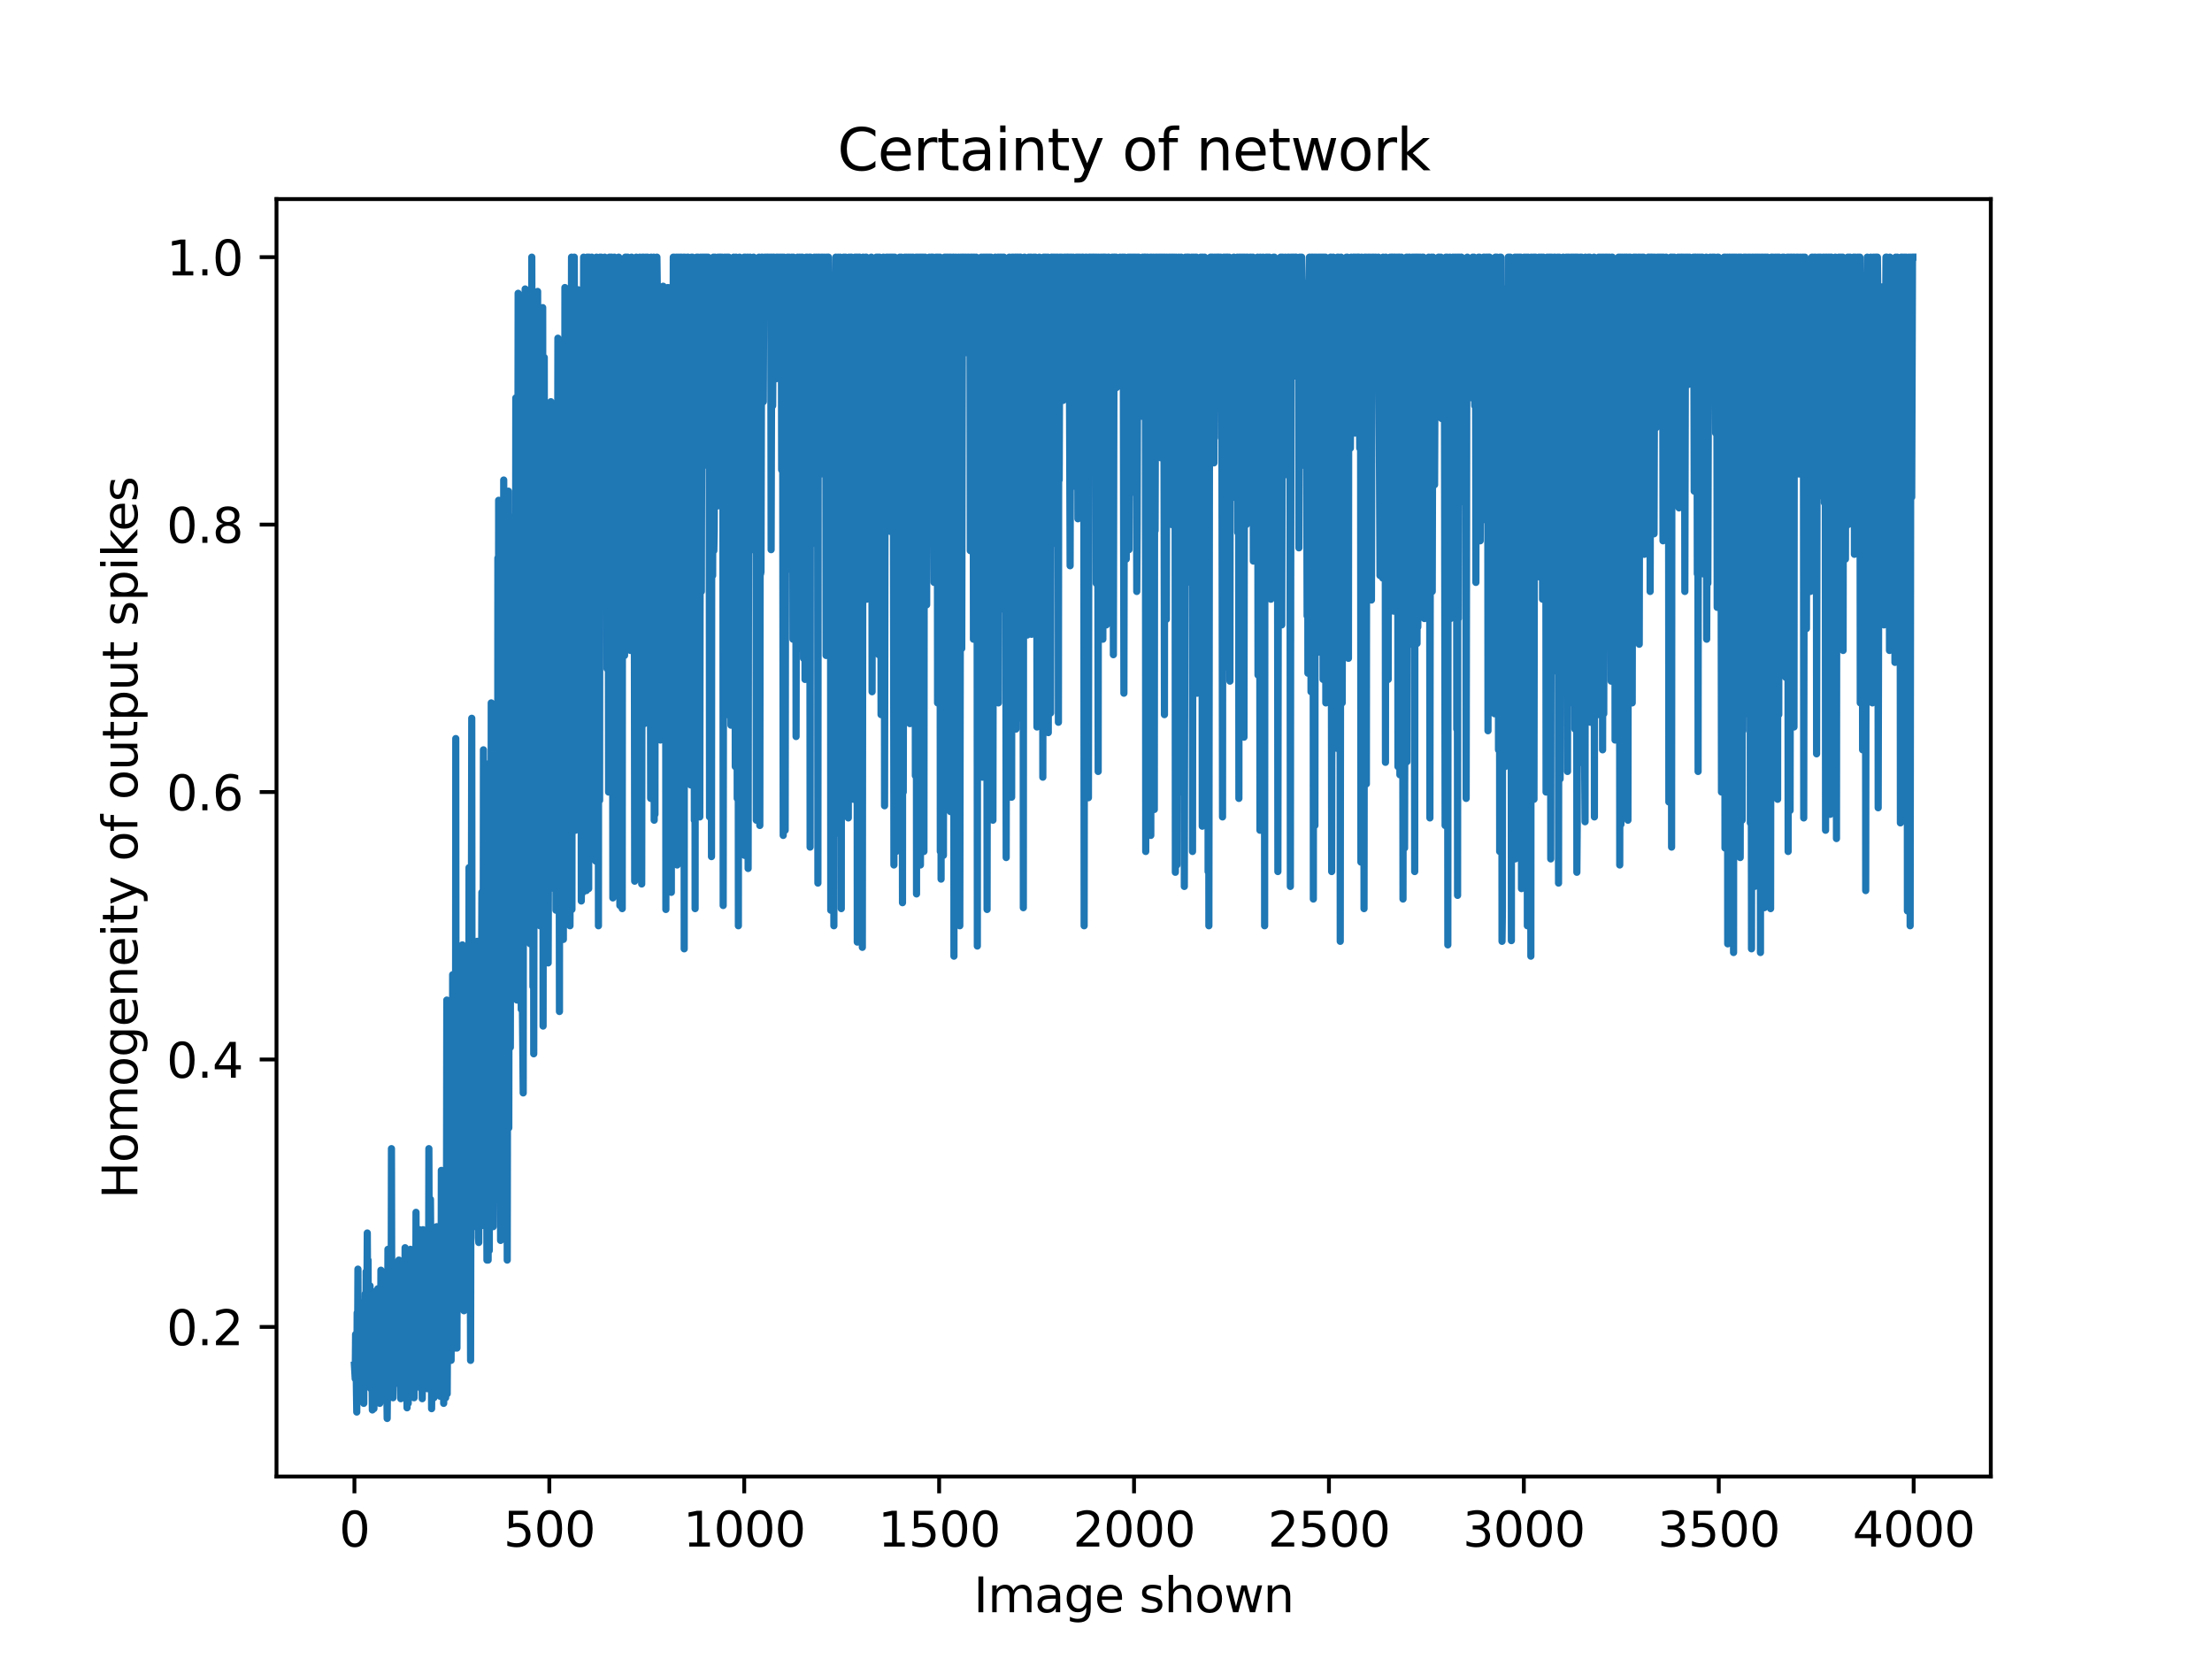 <?xml version="1.0" encoding="utf-8" standalone="no"?>
<!DOCTYPE svg PUBLIC "-//W3C//DTD SVG 1.1//EN"
  "http://www.w3.org/Graphics/SVG/1.1/DTD/svg11.dtd">
<svg xmlns:xlink="http://www.w3.org/1999/xlink" width="460.8pt" height="345.6pt" viewBox="0 0 460.8 345.6" xmlns="http://www.w3.org/2000/svg" version="1.1">
 <defs>
  <style type="text/css">*{stroke-linejoin: round; stroke-linecap: butt}</style>
 </defs>
 <g id="figure_1">
  <g id="patch_1">
   <path d="M 0 345.6 
L 460.8 345.6 
L 460.8 0 
L 0 0 
z
" style="fill: #ffffff"/>
  </g>
  <g id="axes_1">
   <g id="patch_2">
    <path d="M 57.6 307.584 
L 414.72 307.584 
L 414.72 41.472 
L 57.6 41.472 
z
" style="fill: #ffffff"/>
   </g>
   <g id="matplotlib.axis_1">
    <g id="xtick_1">
     <g id="line2d_1">
      <defs>
       <path id="m0cd42378f8" d="M 0 0 
L 0 3.5 
" style="stroke: #000000; stroke-width: 0.8"/>
      </defs>
      <g>
       <use xlink:href="#m0cd42378f8" x="73.833" y="307.584" style="stroke: #000000; stroke-width: 0.8"/>
      </g>
     </g>
     <g id="text_1">
      <!-- 0 -->
      <g transform="translate(70.651 322.182) scale(0.1 -0.1)">
       <defs>
        <path id="DejaVuSans-30" d="M 2034 4250 
Q 1547 4250 1301 3770 
Q 1056 3291 1056 2328 
Q 1056 1369 1301 889 
Q 1547 409 2034 409 
Q 2525 409 2770 889 
Q 3016 1369 3016 2328 
Q 3016 3291 2770 3770 
Q 2525 4250 2034 4250 
z
M 2034 4750 
Q 2819 4750 3233 4129 
Q 3647 3509 3647 2328 
Q 3647 1150 3233 529 
Q 2819 -91 2034 -91 
Q 1250 -91 836 529 
Q 422 1150 422 2328 
Q 422 3509 836 4129 
Q 1250 4750 2034 4750 
z
" transform="scale(0.016)"/>
       </defs>
       <use xlink:href="#DejaVuSans-30"/>
      </g>
     </g>
    </g>
    <g id="xtick_2">
     <g id="line2d_2">
      <g>
       <use xlink:href="#m0cd42378f8" x="114.435" y="307.584" style="stroke: #000000; stroke-width: 0.8"/>
      </g>
     </g>
     <g id="text_2">
      <!-- 500 -->
      <g transform="translate(104.891 322.182) scale(0.1 -0.1)">
       <defs>
        <path id="DejaVuSans-35" d="M 691 4666 
L 3169 4666 
L 3169 4134 
L 1269 4134 
L 1269 2991 
Q 1406 3038 1543 3061 
Q 1681 3084 1819 3084 
Q 2600 3084 3056 2656 
Q 3513 2228 3513 1497 
Q 3513 744 3044 326 
Q 2575 -91 1722 -91 
Q 1428 -91 1123 -41 
Q 819 9 494 109 
L 494 744 
Q 775 591 1075 516 
Q 1375 441 1709 441 
Q 2250 441 2565 725 
Q 2881 1009 2881 1497 
Q 2881 1984 2565 2268 
Q 2250 2553 1709 2553 
Q 1456 2553 1204 2497 
Q 953 2441 691 2322 
L 691 4666 
z
" transform="scale(0.016)"/>
       </defs>
       <use xlink:href="#DejaVuSans-35"/>
       <use xlink:href="#DejaVuSans-30" x="63.623"/>
       <use xlink:href="#DejaVuSans-30" x="127.246"/>
      </g>
     </g>
    </g>
    <g id="xtick_3">
     <g id="line2d_3">
      <g>
       <use xlink:href="#m0cd42378f8" x="155.037" y="307.584" style="stroke: #000000; stroke-width: 0.8"/>
      </g>
     </g>
     <g id="text_3">
      <!-- 1000 -->
      <g transform="translate(142.312 322.182) scale(0.1 -0.1)">
       <defs>
        <path id="DejaVuSans-31" d="M 794 531 
L 1825 531 
L 1825 4091 
L 703 3866 
L 703 4441 
L 1819 4666 
L 2450 4666 
L 2450 531 
L 3481 531 
L 3481 0 
L 794 0 
L 794 531 
z
" transform="scale(0.016)"/>
       </defs>
       <use xlink:href="#DejaVuSans-31"/>
       <use xlink:href="#DejaVuSans-30" x="63.623"/>
       <use xlink:href="#DejaVuSans-30" x="127.246"/>
       <use xlink:href="#DejaVuSans-30" x="190.869"/>
      </g>
     </g>
    </g>
    <g id="xtick_4">
     <g id="line2d_4">
      <g>
       <use xlink:href="#m0cd42378f8" x="195.639" y="307.584" style="stroke: #000000; stroke-width: 0.8"/>
      </g>
     </g>
     <g id="text_4">
      <!-- 1500 -->
      <g transform="translate(182.914 322.182) scale(0.1 -0.1)">
       <use xlink:href="#DejaVuSans-31"/>
       <use xlink:href="#DejaVuSans-35" x="63.623"/>
       <use xlink:href="#DejaVuSans-30" x="127.246"/>
       <use xlink:href="#DejaVuSans-30" x="190.869"/>
      </g>
     </g>
    </g>
    <g id="xtick_5">
     <g id="line2d_5">
      <g>
       <use xlink:href="#m0cd42378f8" x="236.241" y="307.584" style="stroke: #000000; stroke-width: 0.8"/>
      </g>
     </g>
     <g id="text_5">
      <!-- 2000 -->
      <g transform="translate(223.516 322.182) scale(0.1 -0.1)">
       <defs>
        <path id="DejaVuSans-32" d="M 1228 531 
L 3431 531 
L 3431 0 
L 469 0 
L 469 531 
Q 828 903 1448 1529 
Q 2069 2156 2228 2338 
Q 2531 2678 2651 2914 
Q 2772 3150 2772 3378 
Q 2772 3750 2511 3984 
Q 2250 4219 1831 4219 
Q 1534 4219 1204 4116 
Q 875 4013 500 3803 
L 500 4441 
Q 881 4594 1212 4672 
Q 1544 4750 1819 4750 
Q 2544 4750 2975 4387 
Q 3406 4025 3406 3419 
Q 3406 3131 3298 2873 
Q 3191 2616 2906 2266 
Q 2828 2175 2409 1742 
Q 1991 1309 1228 531 
z
" transform="scale(0.016)"/>
       </defs>
       <use xlink:href="#DejaVuSans-32"/>
       <use xlink:href="#DejaVuSans-30" x="63.623"/>
       <use xlink:href="#DejaVuSans-30" x="127.246"/>
       <use xlink:href="#DejaVuSans-30" x="190.869"/>
      </g>
     </g>
    </g>
    <g id="xtick_6">
     <g id="line2d_6">
      <g>
       <use xlink:href="#m0cd42378f8" x="276.843" y="307.584" style="stroke: #000000; stroke-width: 0.8"/>
      </g>
     </g>
     <g id="text_6">
      <!-- 2500 -->
      <g transform="translate(264.118 322.182) scale(0.1 -0.1)">
       <use xlink:href="#DejaVuSans-32"/>
       <use xlink:href="#DejaVuSans-35" x="63.623"/>
       <use xlink:href="#DejaVuSans-30" x="127.246"/>
       <use xlink:href="#DejaVuSans-30" x="190.869"/>
      </g>
     </g>
    </g>
    <g id="xtick_7">
     <g id="line2d_7">
      <g>
       <use xlink:href="#m0cd42378f8" x="317.445" y="307.584" style="stroke: #000000; stroke-width: 0.8"/>
      </g>
     </g>
     <g id="text_7">
      <!-- 3000 -->
      <g transform="translate(304.72 322.182) scale(0.1 -0.1)">
       <defs>
        <path id="DejaVuSans-33" d="M 2597 2516 
Q 3050 2419 3304 2112 
Q 3559 1806 3559 1356 
Q 3559 666 3084 287 
Q 2609 -91 1734 -91 
Q 1441 -91 1130 -33 
Q 819 25 488 141 
L 488 750 
Q 750 597 1062 519 
Q 1375 441 1716 441 
Q 2309 441 2620 675 
Q 2931 909 2931 1356 
Q 2931 1769 2642 2001 
Q 2353 2234 1838 2234 
L 1294 2234 
L 1294 2753 
L 1863 2753 
Q 2328 2753 2575 2939 
Q 2822 3125 2822 3475 
Q 2822 3834 2567 4026 
Q 2313 4219 1838 4219 
Q 1578 4219 1281 4162 
Q 984 4106 628 3988 
L 628 4550 
Q 988 4650 1302 4700 
Q 1616 4750 1894 4750 
Q 2613 4750 3031 4423 
Q 3450 4097 3450 3541 
Q 3450 3153 3228 2886 
Q 3006 2619 2597 2516 
z
" transform="scale(0.016)"/>
       </defs>
       <use xlink:href="#DejaVuSans-33"/>
       <use xlink:href="#DejaVuSans-30" x="63.623"/>
       <use xlink:href="#DejaVuSans-30" x="127.246"/>
       <use xlink:href="#DejaVuSans-30" x="190.869"/>
      </g>
     </g>
    </g>
    <g id="xtick_8">
     <g id="line2d_8">
      <g>
       <use xlink:href="#m0cd42378f8" x="358.048" y="307.584" style="stroke: #000000; stroke-width: 0.8"/>
      </g>
     </g>
     <g id="text_8">
      <!-- 3500 -->
      <g transform="translate(345.323 322.182) scale(0.1 -0.1)">
       <use xlink:href="#DejaVuSans-33"/>
       <use xlink:href="#DejaVuSans-35" x="63.623"/>
       <use xlink:href="#DejaVuSans-30" x="127.246"/>
       <use xlink:href="#DejaVuSans-30" x="190.869"/>
      </g>
     </g>
    </g>
    <g id="xtick_9">
     <g id="line2d_9">
      <g>
       <use xlink:href="#m0cd42378f8" x="398.65" y="307.584" style="stroke: #000000; stroke-width: 0.8"/>
      </g>
     </g>
     <g id="text_9">
      <!-- 4000 -->
      <g transform="translate(385.925 322.182) scale(0.1 -0.1)">
       <defs>
        <path id="DejaVuSans-34" d="M 2419 4116 
L 825 1625 
L 2419 1625 
L 2419 4116 
z
M 2253 4666 
L 3047 4666 
L 3047 1625 
L 3713 1625 
L 3713 1100 
L 3047 1100 
L 3047 0 
L 2419 0 
L 2419 1100 
L 313 1100 
L 313 1709 
L 2253 4666 
z
" transform="scale(0.016)"/>
       </defs>
       <use xlink:href="#DejaVuSans-34"/>
       <use xlink:href="#DejaVuSans-30" x="63.623"/>
       <use xlink:href="#DejaVuSans-30" x="127.246"/>
       <use xlink:href="#DejaVuSans-30" x="190.869"/>
      </g>
     </g>
    </g>
    <g id="text_10">
     <!-- Image shown -->
     <g transform="translate(202.82 335.861) scale(0.1 -0.1)">
      <defs>
       <path id="DejaVuSans-49" d="M 628 4666 
L 1259 4666 
L 1259 0 
L 628 0 
L 628 4666 
z
" transform="scale(0.016)"/>
       <path id="DejaVuSans-6d" d="M 3328 2828 
Q 3544 3216 3844 3400 
Q 4144 3584 4550 3584 
Q 5097 3584 5394 3201 
Q 5691 2819 5691 2113 
L 5691 0 
L 5113 0 
L 5113 2094 
Q 5113 2597 4934 2840 
Q 4756 3084 4391 3084 
Q 3944 3084 3684 2787 
Q 3425 2491 3425 1978 
L 3425 0 
L 2847 0 
L 2847 2094 
Q 2847 2600 2669 2842 
Q 2491 3084 2119 3084 
Q 1678 3084 1418 2786 
Q 1159 2488 1159 1978 
L 1159 0 
L 581 0 
L 581 3500 
L 1159 3500 
L 1159 2956 
Q 1356 3278 1631 3431 
Q 1906 3584 2284 3584 
Q 2666 3584 2933 3390 
Q 3200 3197 3328 2828 
z
" transform="scale(0.016)"/>
       <path id="DejaVuSans-61" d="M 2194 1759 
Q 1497 1759 1228 1600 
Q 959 1441 959 1056 
Q 959 750 1161 570 
Q 1363 391 1709 391 
Q 2188 391 2477 730 
Q 2766 1069 2766 1631 
L 2766 1759 
L 2194 1759 
z
M 3341 1997 
L 3341 0 
L 2766 0 
L 2766 531 
Q 2569 213 2275 61 
Q 1981 -91 1556 -91 
Q 1019 -91 701 211 
Q 384 513 384 1019 
Q 384 1609 779 1909 
Q 1175 2209 1959 2209 
L 2766 2209 
L 2766 2266 
Q 2766 2663 2505 2880 
Q 2244 3097 1772 3097 
Q 1472 3097 1187 3025 
Q 903 2953 641 2809 
L 641 3341 
Q 956 3463 1253 3523 
Q 1550 3584 1831 3584 
Q 2591 3584 2966 3190 
Q 3341 2797 3341 1997 
z
" transform="scale(0.016)"/>
       <path id="DejaVuSans-67" d="M 2906 1791 
Q 2906 2416 2648 2759 
Q 2391 3103 1925 3103 
Q 1463 3103 1205 2759 
Q 947 2416 947 1791 
Q 947 1169 1205 825 
Q 1463 481 1925 481 
Q 2391 481 2648 825 
Q 2906 1169 2906 1791 
z
M 3481 434 
Q 3481 -459 3084 -895 
Q 2688 -1331 1869 -1331 
Q 1566 -1331 1297 -1286 
Q 1028 -1241 775 -1147 
L 775 -588 
Q 1028 -725 1275 -790 
Q 1522 -856 1778 -856 
Q 2344 -856 2625 -561 
Q 2906 -266 2906 331 
L 2906 616 
Q 2728 306 2450 153 
Q 2172 0 1784 0 
Q 1141 0 747 490 
Q 353 981 353 1791 
Q 353 2603 747 3093 
Q 1141 3584 1784 3584 
Q 2172 3584 2450 3431 
Q 2728 3278 2906 2969 
L 2906 3500 
L 3481 3500 
L 3481 434 
z
" transform="scale(0.016)"/>
       <path id="DejaVuSans-65" d="M 3597 1894 
L 3597 1613 
L 953 1613 
Q 991 1019 1311 708 
Q 1631 397 2203 397 
Q 2534 397 2845 478 
Q 3156 559 3463 722 
L 3463 178 
Q 3153 47 2828 -22 
Q 2503 -91 2169 -91 
Q 1331 -91 842 396 
Q 353 884 353 1716 
Q 353 2575 817 3079 
Q 1281 3584 2069 3584 
Q 2775 3584 3186 3129 
Q 3597 2675 3597 1894 
z
M 3022 2063 
Q 3016 2534 2758 2815 
Q 2500 3097 2075 3097 
Q 1594 3097 1305 2825 
Q 1016 2553 972 2059 
L 3022 2063 
z
" transform="scale(0.016)"/>
       <path id="DejaVuSans-20" transform="scale(0.016)"/>
       <path id="DejaVuSans-73" d="M 2834 3397 
L 2834 2853 
Q 2591 2978 2328 3040 
Q 2066 3103 1784 3103 
Q 1356 3103 1142 2972 
Q 928 2841 928 2578 
Q 928 2378 1081 2264 
Q 1234 2150 1697 2047 
L 1894 2003 
Q 2506 1872 2764 1633 
Q 3022 1394 3022 966 
Q 3022 478 2636 193 
Q 2250 -91 1575 -91 
Q 1294 -91 989 -36 
Q 684 19 347 128 
L 347 722 
Q 666 556 975 473 
Q 1284 391 1588 391 
Q 1994 391 2212 530 
Q 2431 669 2431 922 
Q 2431 1156 2273 1281 
Q 2116 1406 1581 1522 
L 1381 1569 
Q 847 1681 609 1914 
Q 372 2147 372 2553 
Q 372 3047 722 3315 
Q 1072 3584 1716 3584 
Q 2034 3584 2315 3537 
Q 2597 3491 2834 3397 
z
" transform="scale(0.016)"/>
       <path id="DejaVuSans-68" d="M 3513 2113 
L 3513 0 
L 2938 0 
L 2938 2094 
Q 2938 2591 2744 2837 
Q 2550 3084 2163 3084 
Q 1697 3084 1428 2787 
Q 1159 2491 1159 1978 
L 1159 0 
L 581 0 
L 581 4863 
L 1159 4863 
L 1159 2956 
Q 1366 3272 1645 3428 
Q 1925 3584 2291 3584 
Q 2894 3584 3203 3211 
Q 3513 2838 3513 2113 
z
" transform="scale(0.016)"/>
       <path id="DejaVuSans-6f" d="M 1959 3097 
Q 1497 3097 1228 2736 
Q 959 2375 959 1747 
Q 959 1119 1226 758 
Q 1494 397 1959 397 
Q 2419 397 2687 759 
Q 2956 1122 2956 1747 
Q 2956 2369 2687 2733 
Q 2419 3097 1959 3097 
z
M 1959 3584 
Q 2709 3584 3137 3096 
Q 3566 2609 3566 1747 
Q 3566 888 3137 398 
Q 2709 -91 1959 -91 
Q 1206 -91 779 398 
Q 353 888 353 1747 
Q 353 2609 779 3096 
Q 1206 3584 1959 3584 
z
" transform="scale(0.016)"/>
       <path id="DejaVuSans-77" d="M 269 3500 
L 844 3500 
L 1563 769 
L 2278 3500 
L 2956 3500 
L 3675 769 
L 4391 3500 
L 4966 3500 
L 4050 0 
L 3372 0 
L 2619 2869 
L 1863 0 
L 1184 0 
L 269 3500 
z
" transform="scale(0.016)"/>
       <path id="DejaVuSans-6e" d="M 3513 2113 
L 3513 0 
L 2938 0 
L 2938 2094 
Q 2938 2591 2744 2837 
Q 2550 3084 2163 3084 
Q 1697 3084 1428 2787 
Q 1159 2491 1159 1978 
L 1159 0 
L 581 0 
L 581 3500 
L 1159 3500 
L 1159 2956 
Q 1366 3272 1645 3428 
Q 1925 3584 2291 3584 
Q 2894 3584 3203 3211 
Q 3513 2838 3513 2113 
z
" transform="scale(0.016)"/>
      </defs>
      <use xlink:href="#DejaVuSans-49"/>
      <use xlink:href="#DejaVuSans-6d" x="29.492"/>
      <use xlink:href="#DejaVuSans-61" x="126.904"/>
      <use xlink:href="#DejaVuSans-67" x="188.184"/>
      <use xlink:href="#DejaVuSans-65" x="251.66"/>
      <use xlink:href="#DejaVuSans-20" x="313.184"/>
      <use xlink:href="#DejaVuSans-73" x="344.971"/>
      <use xlink:href="#DejaVuSans-68" x="397.07"/>
      <use xlink:href="#DejaVuSans-6f" x="460.449"/>
      <use xlink:href="#DejaVuSans-77" x="521.631"/>
      <use xlink:href="#DejaVuSans-6e" x="603.418"/>
     </g>
    </g>
   </g>
   <g id="matplotlib.axis_2">
    <g id="ytick_1">
     <g id="line2d_10">
      <defs>
       <path id="mf51a0b4ab6" d="M 0 0 
L -3.5 0 
" style="stroke: #000000; stroke-width: 0.8"/>
      </defs>
      <g>
       <use xlink:href="#mf51a0b4ab6" x="57.6" y="276.428" style="stroke: #000000; stroke-width: 0.8"/>
      </g>
     </g>
     <g id="text_11">
      <!-- 0.2 -->
      <g transform="translate(34.697 280.227) scale(0.1 -0.1)">
       <defs>
        <path id="DejaVuSans-2e" d="M 684 794 
L 1344 794 
L 1344 0 
L 684 0 
L 684 794 
z
" transform="scale(0.016)"/>
       </defs>
       <use xlink:href="#DejaVuSans-30"/>
       <use xlink:href="#DejaVuSans-2e" x="63.623"/>
       <use xlink:href="#DejaVuSans-32" x="95.41"/>
      </g>
     </g>
    </g>
    <g id="ytick_2">
     <g id="line2d_11">
      <g>
       <use xlink:href="#mf51a0b4ab6" x="57.6" y="220.713" style="stroke: #000000; stroke-width: 0.8"/>
      </g>
     </g>
     <g id="text_12">
      <!-- 0.4 -->
      <g transform="translate(34.697 224.512) scale(0.1 -0.1)">
       <use xlink:href="#DejaVuSans-30"/>
       <use xlink:href="#DejaVuSans-2e" x="63.623"/>
       <use xlink:href="#DejaVuSans-34" x="95.41"/>
      </g>
     </g>
    </g>
    <g id="ytick_3">
     <g id="line2d_12">
      <g>
       <use xlink:href="#mf51a0b4ab6" x="57.6" y="164.998" style="stroke: #000000; stroke-width: 0.8"/>
      </g>
     </g>
     <g id="text_13">
      <!-- 0.6 -->
      <g transform="translate(34.697 168.797) scale(0.1 -0.1)">
       <defs>
        <path id="DejaVuSans-36" d="M 2113 2584 
Q 1688 2584 1439 2293 
Q 1191 2003 1191 1497 
Q 1191 994 1439 701 
Q 1688 409 2113 409 
Q 2538 409 2786 701 
Q 3034 994 3034 1497 
Q 3034 2003 2786 2293 
Q 2538 2584 2113 2584 
z
M 3366 4563 
L 3366 3988 
Q 3128 4100 2886 4159 
Q 2644 4219 2406 4219 
Q 1781 4219 1451 3797 
Q 1122 3375 1075 2522 
Q 1259 2794 1537 2939 
Q 1816 3084 2150 3084 
Q 2853 3084 3261 2657 
Q 3669 2231 3669 1497 
Q 3669 778 3244 343 
Q 2819 -91 2113 -91 
Q 1303 -91 875 529 
Q 447 1150 447 2328 
Q 447 3434 972 4092 
Q 1497 4750 2381 4750 
Q 2619 4750 2861 4703 
Q 3103 4656 3366 4563 
z
" transform="scale(0.016)"/>
       </defs>
       <use xlink:href="#DejaVuSans-30"/>
       <use xlink:href="#DejaVuSans-2e" x="63.623"/>
       <use xlink:href="#DejaVuSans-36" x="95.41"/>
      </g>
     </g>
    </g>
    <g id="ytick_4">
     <g id="line2d_13">
      <g>
       <use xlink:href="#mf51a0b4ab6" x="57.6" y="109.283" style="stroke: #000000; stroke-width: 0.8"/>
      </g>
     </g>
     <g id="text_14">
      <!-- 0.8 -->
      <g transform="translate(34.697 113.082) scale(0.1 -0.1)">
       <defs>
        <path id="DejaVuSans-38" d="M 2034 2216 
Q 1584 2216 1326 1975 
Q 1069 1734 1069 1313 
Q 1069 891 1326 650 
Q 1584 409 2034 409 
Q 2484 409 2743 651 
Q 3003 894 3003 1313 
Q 3003 1734 2745 1975 
Q 2488 2216 2034 2216 
z
M 1403 2484 
Q 997 2584 770 2862 
Q 544 3141 544 3541 
Q 544 4100 942 4425 
Q 1341 4750 2034 4750 
Q 2731 4750 3128 4425 
Q 3525 4100 3525 3541 
Q 3525 3141 3298 2862 
Q 3072 2584 2669 2484 
Q 3125 2378 3379 2068 
Q 3634 1759 3634 1313 
Q 3634 634 3220 271 
Q 2806 -91 2034 -91 
Q 1263 -91 848 271 
Q 434 634 434 1313 
Q 434 1759 690 2068 
Q 947 2378 1403 2484 
z
M 1172 3481 
Q 1172 3119 1398 2916 
Q 1625 2713 2034 2713 
Q 2441 2713 2670 2916 
Q 2900 3119 2900 3481 
Q 2900 3844 2670 4047 
Q 2441 4250 2034 4250 
Q 1625 4250 1398 4047 
Q 1172 3844 1172 3481 
z
" transform="scale(0.016)"/>
       </defs>
       <use xlink:href="#DejaVuSans-30"/>
       <use xlink:href="#DejaVuSans-2e" x="63.623"/>
       <use xlink:href="#DejaVuSans-38" x="95.41"/>
      </g>
     </g>
    </g>
    <g id="ytick_5">
     <g id="line2d_14">
      <g>
       <use xlink:href="#mf51a0b4ab6" x="57.6" y="53.568" style="stroke: #000000; stroke-width: 0.8"/>
      </g>
     </g>
     <g id="text_15">
      <!-- 1.0 -->
      <g transform="translate(34.697 57.367) scale(0.1 -0.1)">
       <use xlink:href="#DejaVuSans-31"/>
       <use xlink:href="#DejaVuSans-2e" x="63.623"/>
       <use xlink:href="#DejaVuSans-30" x="95.41"/>
      </g>
     </g>
    </g>
    <g id="text_16">
     <!-- Homogeneity of output spikes -->
     <g transform="translate(28.617 249.723) rotate(-90) scale(0.1 -0.1)">
      <defs>
       <path id="DejaVuSans-48" d="M 628 4666 
L 1259 4666 
L 1259 2753 
L 3553 2753 
L 3553 4666 
L 4184 4666 
L 4184 0 
L 3553 0 
L 3553 2222 
L 1259 2222 
L 1259 0 
L 628 0 
L 628 4666 
z
" transform="scale(0.016)"/>
       <path id="DejaVuSans-69" d="M 603 3500 
L 1178 3500 
L 1178 0 
L 603 0 
L 603 3500 
z
M 603 4863 
L 1178 4863 
L 1178 4134 
L 603 4134 
L 603 4863 
z
" transform="scale(0.016)"/>
       <path id="DejaVuSans-74" d="M 1172 4494 
L 1172 3500 
L 2356 3500 
L 2356 3053 
L 1172 3053 
L 1172 1153 
Q 1172 725 1289 603 
Q 1406 481 1766 481 
L 2356 481 
L 2356 0 
L 1766 0 
Q 1100 0 847 248 
Q 594 497 594 1153 
L 594 3053 
L 172 3053 
L 172 3500 
L 594 3500 
L 594 4494 
L 1172 4494 
z
" transform="scale(0.016)"/>
       <path id="DejaVuSans-79" d="M 2059 -325 
Q 1816 -950 1584 -1140 
Q 1353 -1331 966 -1331 
L 506 -1331 
L 506 -850 
L 844 -850 
Q 1081 -850 1212 -737 
Q 1344 -625 1503 -206 
L 1606 56 
L 191 3500 
L 800 3500 
L 1894 763 
L 2988 3500 
L 3597 3500 
L 2059 -325 
z
" transform="scale(0.016)"/>
       <path id="DejaVuSans-66" d="M 2375 4863 
L 2375 4384 
L 1825 4384 
Q 1516 4384 1395 4259 
Q 1275 4134 1275 3809 
L 1275 3500 
L 2222 3500 
L 2222 3053 
L 1275 3053 
L 1275 0 
L 697 0 
L 697 3053 
L 147 3053 
L 147 3500 
L 697 3500 
L 697 3744 
Q 697 4328 969 4595 
Q 1241 4863 1831 4863 
L 2375 4863 
z
" transform="scale(0.016)"/>
       <path id="DejaVuSans-75" d="M 544 1381 
L 544 3500 
L 1119 3500 
L 1119 1403 
Q 1119 906 1312 657 
Q 1506 409 1894 409 
Q 2359 409 2629 706 
Q 2900 1003 2900 1516 
L 2900 3500 
L 3475 3500 
L 3475 0 
L 2900 0 
L 2900 538 
Q 2691 219 2414 64 
Q 2138 -91 1772 -91 
Q 1169 -91 856 284 
Q 544 659 544 1381 
z
M 1991 3584 
L 1991 3584 
z
" transform="scale(0.016)"/>
       <path id="DejaVuSans-70" d="M 1159 525 
L 1159 -1331 
L 581 -1331 
L 581 3500 
L 1159 3500 
L 1159 2969 
Q 1341 3281 1617 3432 
Q 1894 3584 2278 3584 
Q 2916 3584 3314 3078 
Q 3713 2572 3713 1747 
Q 3713 922 3314 415 
Q 2916 -91 2278 -91 
Q 1894 -91 1617 61 
Q 1341 213 1159 525 
z
M 3116 1747 
Q 3116 2381 2855 2742 
Q 2594 3103 2138 3103 
Q 1681 3103 1420 2742 
Q 1159 2381 1159 1747 
Q 1159 1113 1420 752 
Q 1681 391 2138 391 
Q 2594 391 2855 752 
Q 3116 1113 3116 1747 
z
" transform="scale(0.016)"/>
       <path id="DejaVuSans-6b" d="M 581 4863 
L 1159 4863 
L 1159 1991 
L 2875 3500 
L 3609 3500 
L 1753 1863 
L 3688 0 
L 2938 0 
L 1159 1709 
L 1159 0 
L 581 0 
L 581 4863 
z
" transform="scale(0.016)"/>
      </defs>
      <use xlink:href="#DejaVuSans-48"/>
      <use xlink:href="#DejaVuSans-6f" x="75.195"/>
      <use xlink:href="#DejaVuSans-6d" x="136.377"/>
      <use xlink:href="#DejaVuSans-6f" x="233.789"/>
      <use xlink:href="#DejaVuSans-67" x="294.971"/>
      <use xlink:href="#DejaVuSans-65" x="358.447"/>
      <use xlink:href="#DejaVuSans-6e" x="419.971"/>
      <use xlink:href="#DejaVuSans-65" x="483.35"/>
      <use xlink:href="#DejaVuSans-69" x="544.873"/>
      <use xlink:href="#DejaVuSans-74" x="572.656"/>
      <use xlink:href="#DejaVuSans-79" x="611.865"/>
      <use xlink:href="#DejaVuSans-20" x="671.045"/>
      <use xlink:href="#DejaVuSans-6f" x="702.832"/>
      <use xlink:href="#DejaVuSans-66" x="764.014"/>
      <use xlink:href="#DejaVuSans-20" x="799.219"/>
      <use xlink:href="#DejaVuSans-6f" x="831.006"/>
      <use xlink:href="#DejaVuSans-75" x="892.188"/>
      <use xlink:href="#DejaVuSans-74" x="955.566"/>
      <use xlink:href="#DejaVuSans-70" x="994.775"/>
      <use xlink:href="#DejaVuSans-75" x="1058.252"/>
      <use xlink:href="#DejaVuSans-74" x="1121.631"/>
      <use xlink:href="#DejaVuSans-20" x="1160.84"/>
      <use xlink:href="#DejaVuSans-73" x="1192.627"/>
      <use xlink:href="#DejaVuSans-70" x="1244.727"/>
      <use xlink:href="#DejaVuSans-69" x="1308.203"/>
      <use xlink:href="#DejaVuSans-6b" x="1335.986"/>
      <use xlink:href="#DejaVuSans-65" x="1390.271"/>
      <use xlink:href="#DejaVuSans-73" x="1451.795"/>
     </g>
    </g>
   </g>
   <g id="line2d_15">
    <path d="M 73.833 284.387 
L 73.995 287.211 
L 74.076 277.975 
L 74.32 294.155 
L 74.401 273.495 
L 74.482 284.387 
L 74.564 264.381 
L 74.645 291.376 
L 74.726 290.356 
L 74.807 285.713 
L 74.97 291.176 
L 75.051 279.91 
L 75.132 285.713 
L 75.457 274.506 
L 75.538 290.356 
L 75.619 287.211 
L 75.7 280.826 
L 75.782 292.346 
L 75.863 271.204 
L 75.944 276.428 
L 76.025 278.225 
L 76.106 269.463 
L 76.188 287.211 
L 76.269 264.9 
L 76.35 285.713 
L 76.512 256.852 
L 76.594 270.237 
L 76.675 262.499 
L 76.756 282.618 
L 76.837 277.787 
L 76.918 282.142 
L 77.081 267.856 
L 77.243 289.285 
L 77.325 268.83 
L 77.568 293.718 
L 77.649 272.871 
L 77.731 288.157 
L 77.812 276.428 
L 77.893 293.452 
L 78.055 276.428 
L 78.137 286.968 
L 78.38 272.448 
L 78.461 276.428 
L 78.543 289.934 
L 78.705 268.468 
L 78.949 285.713 
L 79.03 279.91 
L 79.111 292.346 
L 79.192 271.583 
L 79.273 287.824 
L 79.355 264.609 
L 79.436 286.968 
L 79.517 271.91 
L 79.679 286.793 
L 79.761 288.615 
L 79.842 286.793 
L 79.923 277.975 
L 80.167 287.824 
L 80.248 271.91 
L 80.329 277.975 
L 80.41 274.789 
L 80.654 295.488 
L 80.735 287.824 
L 80.816 260.252 
L 80.897 288.157 
L 80.979 279.439 
L 81.06 288.615 
L 81.222 267.142 
L 81.385 285.713 
L 81.466 283.695 
L 81.547 239.284 
L 81.628 279.439 
L 81.71 279.081 
L 81.791 266.164 
L 81.872 291.176 
L 81.953 285.713 
L 82.116 266.596 
L 82.197 276.428 
L 82.278 274.789 
L 82.359 280.826 
L 82.44 276.428 
L 82.603 285.713 
L 82.684 288.157 
L 82.765 282.142 
L 82.846 285.713 
L 83.09 262.499 
L 83.171 284.387 
L 83.252 273.495 
L 83.496 291.376 
L 83.577 290.356 
L 83.658 284.387 
L 83.74 286.968 
L 83.821 280.826 
L 83.902 285.713 
L 83.983 264.381 
L 84.146 274.789 
L 84.227 270.237 
L 84.308 284.387 
L 84.389 259.92 
L 84.47 268.468 
L 84.552 283.695 
L 84.633 282.618 
L 84.714 284.112 
L 84.795 293.272 
L 84.958 272.448 
L 85.039 292.346 
L 85.12 267.142 
L 85.201 274.789 
L 85.283 290.356 
L 85.526 260.252 
L 85.689 285.713 
L 85.77 282.982 
L 85.932 268.468 
L 86.176 280.826 
L 86.257 291.176 
L 86.338 273.836 
L 86.501 283.392 
L 86.582 287.211 
L 86.663 252.55 
L 86.744 284.387 
L 86.825 281.493 
L 86.907 269.239 
L 87.069 283.392 
L 87.15 284.112 
L 87.394 256.168 
L 87.556 286.793 
L 87.637 274.999 
L 87.719 289.285 
L 87.8 272.448 
L 87.962 291.376 
L 88.125 256.168 
L 88.206 256.852 
L 88.287 286.793 
L 88.368 282.982 
L 88.449 278.571 
L 88.531 280.315 
L 88.612 272.448 
L 88.693 281.493 
L 88.774 259.92 
L 89.018 289.285 
L 89.099 270.237 
L 89.18 284.387 
L 89.262 279.91 
L 89.343 239.284 
L 89.505 288.157 
L 89.586 284.581 
L 89.668 249.836 
L 89.749 262.499 
L 89.83 257.403 
L 89.911 293.452 
L 89.992 284.112 
L 90.074 265.815 
L 90.155 277.975 
L 90.236 269.463 
L 90.398 291.176 
L 90.48 283.392 
L 90.561 258.833 
L 90.642 267.856 
L 90.723 268.83 
L 90.804 282.982 
L 90.886 276.428 
L 90.967 255.535 
L 91.21 279.91 
L 91.292 266.164 
L 91.373 270.992 
L 91.698 290.872 
L 91.779 264.381 
L 91.86 287.211 
L 91.941 243.814 
L 92.022 256.168 
L 92.185 282.142 
L 92.266 257.403 
L 92.347 262.499 
L 92.428 292.346 
L 92.51 266.164 
L 92.591 283.392 
L 92.753 251.503 
L 92.835 291.176 
L 92.916 247.023 
L 92.997 264.609 
L 93.078 208.332 
L 93.159 290.356 
L 93.241 274.789 
L 93.403 253.793 
L 93.484 274.789 
L 93.647 250.209 
L 93.728 278.225 
L 93.809 269.463 
L 93.971 283.392 
L 94.053 268.468 
L 94.134 269.463 
L 94.215 277.787 
L 94.296 203.047 
L 94.459 274.789 
L 94.54 255.671 
L 94.621 260.509 
L 94.702 280.826 
L 94.783 276.428 
L 94.865 280.826 
L 94.946 153.855 
L 95.027 253.793 
L 95.108 252.55 
L 95.189 280.826 
L 95.271 247.922 
L 95.352 248.57 
L 95.433 260.713 
L 95.514 230.843 
L 95.595 264.609 
L 95.677 239.284 
L 95.839 268.83 
L 95.92 230.843 
L 96.083 247.726 
L 96.245 256.168 
L 96.326 196.835 
L 96.489 270.992 
L 96.57 258.833 
L 96.651 273.051 
L 96.814 239.284 
L 96.976 268.83 
L 97.057 237.174 
L 97.138 239.284 
L 97.301 258.833 
L 97.382 256.695 
L 97.463 245.688 
L 97.626 265.815 
L 97.707 180.743 
L 98.032 283.392 
L 98.275 149.628 
L 98.356 249.323 
L 98.438 200.186 
L 98.6 249.163 
L 98.681 209.842 
L 98.762 222.179 
L 98.844 242.015 
L 98.925 211.427 
L 99.006 217.079 
L 99.087 255.535 
L 99.412 196.095 
L 99.656 257.856 
L 99.737 258.833 
L 99.818 210.713 
L 99.899 254.761 
L 99.98 251.503 
L 100.062 205.518 
L 100.143 220.713 
L 100.224 234.265 
L 100.387 185.891 
L 100.468 255.294 
L 100.549 236.631 
L 100.63 225.629 
L 100.711 156.201 
L 100.874 242.015 
L 100.955 222.179 
L 101.036 252.55 
L 101.199 192.855 
L 101.442 262.499 
L 101.605 192.855 
L 101.686 262.499 
L 101.767 162.28 
L 101.929 260.509 
L 102.011 158.975 
L 102.173 249.323 
L 102.254 232.652 
L 102.335 146.426 
L 102.417 166.504 
L 102.498 220.713 
L 102.579 217.435 
L 102.741 255.535 
L 102.985 184.662 
L 103.066 204.149 
L 103.147 175.869 
L 103.31 225.629 
L 103.391 210.266 
L 103.472 192.855 
L 103.635 249.836 
L 103.716 116.247 
L 103.797 222.008 
L 103.878 104.218 
L 103.96 196.62 
L 104.041 174.033 
L 104.284 258.402 
L 104.366 177.379 
L 104.447 192.855 
L 104.528 241.606 
L 104.609 241.303 
L 104.772 123.212 
L 104.853 167.53 
L 104.934 99.997 
L 105.096 244.172 
L 105.259 154.868 
L 105.502 237.02 
L 105.584 107.924 
L 105.665 262.499 
L 105.908 102.319 
L 105.99 234.965 
L 106.152 123.212 
L 106.314 218.18 
L 106.477 107.735 
L 106.639 202.804 
L 106.802 144.408 
L 106.883 168.84 
L 106.964 109.283 
L 107.045 116.247 
L 107.126 192.855 
L 107.289 121.513 
L 107.37 164.998 
L 107.451 82.892 
L 107.695 208.332 
L 107.776 189.458 
L 107.939 61.097 
L 108.101 204.967 
L 108.182 197.076 
L 108.345 77.276 
L 108.426 189.284 
L 108.507 161.199 
L 108.588 210.266 
L 108.669 123.212 
L 108.832 210.266 
L 108.994 227.677 
L 109.075 125.458 
L 109.238 192.855 
L 109.4 60.201 
L 109.563 189.091 
L 109.644 128.858 
L 109.806 177.379 
L 109.887 188.362 
L 109.969 154.164 
L 110.05 169.641 
L 110.131 144.64 
L 110.212 163.837 
L 110.375 90.711 
L 110.456 196.62 
L 110.537 168.84 
L 110.618 72.562 
L 110.699 184.662 
L 110.781 53.568 
L 110.862 91.213 
L 110.943 83.684 
L 111.024 205.518 
L 111.105 96.426 
L 111.187 219.527 
L 111.43 66.23 
L 111.511 178.927 
L 111.593 158.033 
L 111.674 76.155 
L 111.755 168.275 
L 111.999 60.711 
L 112.08 164.998 
L 112.161 94.335 
L 112.242 98.499 
L 112.486 192.855 
L 112.567 172.957 
L 112.648 188.634 
L 112.73 182.664 
L 112.811 71.736 
L 112.892 94.335 
L 112.973 167.855 
L 113.054 64.08 
L 113.136 213.748 
L 113.298 74.461 
L 113.379 74.461 
L 113.46 160.082 
L 113.542 117.408 
L 113.704 185.524 
L 113.785 125.458 
L 113.948 158.033 
L 114.029 148.691 
L 114.11 161.903 
L 114.191 200.593 
L 114.354 151.069 
L 114.516 175.869 
L 114.76 83.684 
L 114.841 85.405 
L 115.084 151.446 
L 115.166 104.884 
L 115.409 185.117 
L 115.491 104.218 
L 115.572 158.033 
L 115.653 149.079 
L 115.734 107.924 
L 115.815 189.616 
L 115.978 123.212 
L 116.059 167.53 
L 116.221 70.451 
L 116.384 101.598 
L 116.546 210.713 
L 116.627 90.223 
L 116.709 179.59 
L 116.79 92.439 
L 116.871 143.695 
L 117.115 97.095 
L 117.196 186.799 
L 117.277 137.14 
L 117.358 195.698 
L 117.439 82.892 
L 117.602 185.524 
L 117.683 59.899 
L 117.764 61.306 
L 117.927 169.075 
L 118.008 95.776 
L 118.089 169.641 
L 118.17 62.01 
L 118.251 106.63 
L 118.333 61.761 
L 118.414 189.284 
L 118.495 148.691 
L 118.576 124.831 
L 118.657 66.833 
L 118.739 192.855 
L 118.82 164.998 
L 119.063 53.568 
L 119.145 189.458 
L 119.226 82.892 
L 119.307 98.742 
L 119.388 126.24 
L 119.47 110.42 
L 119.632 53.568 
L 119.713 119.895 
L 119.794 72.78 
L 119.876 172.957 
L 119.957 170.863 
L 120.038 114.719 
L 120.119 123.212 
L 120.282 62.273 
L 120.363 146.426 
L 120.444 60.363 
L 120.525 139.283 
L 120.688 95.776 
L 120.769 163.532 
L 120.85 80.746 
L 120.931 104.884 
L 121.012 102.728 
L 121.094 187.696 
L 121.175 182.141 
L 121.256 172.957 
L 121.337 111.874 
L 121.418 185.891 
L 121.581 53.568 
L 121.743 108.19 
L 121.824 62.01 
L 121.906 136.387 
L 121.987 76.783 
L 122.068 77.446 
L 122.149 185.524 
L 122.312 53.568 
L 122.393 77.446 
L 122.474 53.568 
L 122.555 60.899 
L 122.636 185.117 
L 122.718 53.568 
L 122.799 142.205 
L 122.88 76.783 
L 122.961 110.711 
L 123.042 68.626 
L 123.205 149.079 
L 123.286 53.568 
L 123.367 146.426 
L 123.53 60.363 
L 123.611 73.466 
L 123.692 65.68 
L 123.773 110.922 
L 123.936 64.492 
L 124.017 87.335 
L 124.098 179.376 
L 124.261 53.568 
L 124.342 77.792 
L 124.423 170.181 
L 124.585 65.949 
L 124.667 192.855 
L 124.748 65.68 
L 124.829 71.349 
L 124.91 166.739 
L 124.991 53.568 
L 125.073 115.473 
L 125.154 97.887 
L 125.235 53.568 
L 125.479 94.335 
L 125.56 59.03 
L 125.641 89.283 
L 125.722 61.306 
L 125.885 114.128 
L 125.966 53.568 
L 126.047 68.626 
L 126.128 67.497 
L 126.209 74.461 
L 126.291 62.273 
L 126.372 69.044 
L 126.453 139.283 
L 126.534 80.099 
L 126.615 83.684 
L 126.697 102.319 
L 126.778 164.998 
L 126.94 53.568 
L 127.022 69.955 
L 127.103 91.555 
L 127.184 53.568 
L 127.265 61.527 
L 127.346 66.525 
L 127.428 53.568 
L 127.509 61.306 
L 127.671 187.052 
L 127.752 60.711 
L 127.834 75.561 
L 127.915 155.712 
L 127.996 53.568 
L 128.077 68.626 
L 128.158 74.461 
L 128.24 89.513 
L 128.321 131.31 
L 128.402 106.63 
L 128.483 137.14 
L 128.646 61.097 
L 128.727 71.349 
L 128.808 182.664 
L 128.889 53.568 
L 128.97 60.899 
L 129.052 61.097 
L 129.133 188.634 
L 129.295 59.139 
L 129.376 119.115 
L 129.458 106.63 
L 129.539 67.497 
L 129.62 189.284 
L 129.701 60.899 
L 129.782 86.732 
L 129.945 60.201 
L 130.107 136.548 
L 130.27 53.568 
L 130.351 53.568 
L 130.432 67.497 
L 130.513 53.568 
L 130.594 85.96 
L 130.757 53.568 
L 130.838 60.363 
L 131.001 130.95 
L 131.082 59.253 
L 131.163 60.363 
L 131.244 61.097 
L 131.325 135.502 
L 131.407 61.761 
L 131.488 80.099 
L 131.569 53.568 
L 131.65 87.541 
L 131.731 74.461 
L 131.813 131.31 
L 131.894 60.711 
L 131.975 121.513 
L 132.056 59.759 
L 132.219 183.569 
L 132.3 75.561 
L 132.381 89.513 
L 132.462 133.161 
L 132.543 53.568 
L 132.706 109.283 
L 132.787 60.711 
L 132.868 109.283 
L 132.949 71.541 
L 133.031 121.329 
L 133.274 53.568 
L 133.437 161.403 
L 133.599 83.684 
L 133.68 184.15 
L 133.843 53.568 
L 133.924 70.979 
L 134.086 53.568 
L 134.167 67.157 
L 134.249 150.745 
L 134.33 59.899 
L 134.411 86.732 
L 134.573 53.568 
L 134.736 149.079 
L 134.898 53.568 
L 135.061 67.157 
L 135.142 148.537 
L 135.304 60.899 
L 135.386 76.783 
L 135.548 166.324 
L 135.629 53.568 
L 135.71 60.711 
L 135.792 66.525 
L 135.873 60.532 
L 136.035 69.044 
L 136.116 96.426 
L 136.198 53.568 
L 136.279 170.863 
L 136.36 60.532 
L 136.441 169.641 
L 136.522 60.201 
L 136.604 63.174 
L 136.685 70.979 
L 136.847 53.568 
L 137.01 66.525 
L 137.091 124.997 
L 137.172 61.097 
L 137.253 62.554 
L 137.334 70.979 
L 137.416 69.955 
L 137.497 60.899 
L 137.578 154.164 
L 137.74 63.174 
L 137.822 82.14 
L 137.903 69.955 
L 137.984 84.521 
L 138.146 59.624 
L 138.228 68.626 
L 138.309 104.218 
L 138.471 61.761 
L 138.553 75.561 
L 138.634 68.23 
L 138.715 189.458 
L 138.796 60.899 
L 138.877 64.282 
L 138.959 77.792 
L 139.04 170.181 
L 139.121 59.899 
L 139.202 148.691 
L 139.283 60.899 
L 139.365 67.854 
L 139.446 60.046 
L 139.689 90.223 
L 139.771 61.761 
L 139.852 185.891 
L 139.933 59.759 
L 140.014 78.148 
L 140.095 123.212 
L 140.258 53.568 
L 140.339 62.01 
L 140.42 53.568 
L 140.583 99.997 
L 140.664 158.807 
L 140.826 59.372 
L 140.907 53.568 
L 140.989 67.854 
L 141.07 180.193 
L 141.151 179.59 
L 141.232 53.568 
L 141.313 59.372 
L 141.476 82.14 
L 141.638 53.568 
L 141.719 65.68 
L 141.801 53.568 
L 141.882 65.949 
L 141.963 53.568 
L 142.207 68.23 
L 142.288 68.626 
L 142.45 53.568 
L 142.532 197.658 
L 142.613 53.568 
L 142.694 67.497 
L 142.775 59.03 
L 142.856 68.626 
L 142.938 61.761 
L 143.019 160.082 
L 143.181 53.568 
L 143.262 149.079 
L 143.344 53.568 
L 143.425 88.39 
L 143.506 99.997 
L 143.587 128.308 
L 143.668 80.099 
L 143.75 102.319 
L 143.831 60.046 
L 143.912 163.532 
L 143.993 126.877 
L 144.074 53.568 
L 144.156 99.997 
L 144.237 53.568 
L 144.318 153.059 
L 144.48 59.495 
L 144.562 62.01 
L 144.643 170.863 
L 144.724 76.783 
L 144.805 189.284 
L 144.886 62.554 
L 144.968 67.497 
L 145.13 53.568 
L 145.211 69.487 
L 145.292 119.546 
L 145.374 53.568 
L 145.455 67.854 
L 145.536 72.14 
L 145.617 60.363 
L 145.78 170.181 
L 145.942 53.568 
L 146.023 68.626 
L 146.105 123.212 
L 146.267 53.568 
L 146.348 85.224 
L 146.429 53.568 
L 146.511 60.046 
L 146.592 53.568 
L 146.754 80.527 
L 146.835 53.568 
L 146.917 80.527 
L 146.998 53.568 
L 147.079 96.902 
L 147.16 53.568 
L 147.241 78.893 
L 147.323 70.451 
L 147.485 53.568 
L 147.729 86.732 
L 147.81 170.181 
L 147.972 60.899 
L 148.053 60.532 
L 148.135 70.624 
L 148.216 178.446 
L 148.297 61.527 
L 148.378 97.553 
L 148.459 119.895 
L 148.622 53.568 
L 148.703 114.719 
L 148.784 110.711 
L 148.947 53.568 
L 149.109 99.997 
L 149.19 60.532 
L 149.271 62.554 
L 149.353 67.497 
L 149.434 59.372 
L 149.515 105.396 
L 149.596 53.568 
L 149.677 67.497 
L 149.759 70.624 
L 149.921 53.568 
L 150.084 53.568 
L 150.165 76.783 
L 150.246 53.568 
L 150.327 68.626 
L 150.408 53.568 
L 150.49 66.525 
L 150.571 60.201 
L 150.652 188.634 
L 150.814 59.495 
L 150.896 105.156 
L 150.977 53.568 
L 151.058 90.711 
L 151.139 60.711 
L 151.22 67.497 
L 151.383 53.568 
L 151.464 148.87 
L 151.545 53.568 
L 151.626 102.016 
L 151.789 53.568 
L 151.951 60.899 
L 152.032 142.475 
L 152.114 87.541 
L 152.195 99.997 
L 152.276 151.069 
L 152.357 62.01 
L 152.438 67.497 
L 152.601 66.23 
L 152.682 66.525 
L 152.844 53.568 
L 153.007 73.952 
L 153.088 60.363 
L 153.169 159.692 
L 153.332 53.568 
L 153.494 68.626 
L 153.575 166.324 
L 153.738 86.341 
L 153.819 192.855 
L 153.9 65.949 
L 153.981 66.833 
L 154.063 53.568 
L 154.306 69.955 
L 154.387 60.711 
L 154.469 66.833 
L 154.55 95.354 
L 154.631 61.527 
L 154.712 133.161 
L 154.875 60.363 
L 154.956 78.33 
L 155.037 53.568 
L 155.118 178.193 
L 155.281 53.568 
L 155.443 94.335 
L 155.605 60.201 
L 155.687 67.497 
L 155.768 53.568 
L 155.849 180.916 
L 156.011 61.097 
L 156.093 66.833 
L 156.174 88.39 
L 156.255 53.568 
L 156.336 66.525 
L 156.417 64.711 
L 156.499 65.175 
L 156.58 69.044 
L 156.661 60.046 
L 156.742 61.306 
L 156.823 114.506 
L 156.986 53.568 
L 157.067 60.899 
L 157.148 59.899 
L 157.229 88.39 
L 157.311 59.253 
L 157.392 73.952 
L 157.473 68.23 
L 157.554 170.863 
L 157.717 61.306 
L 157.798 61.761 
L 157.96 82.14 
L 158.042 83.684 
L 158.123 53.568 
L 158.285 171.962 
L 158.366 106.63 
L 158.448 119.546 
L 158.529 119.115 
L 158.691 53.568 
L 158.772 53.568 
L 159.016 83.684 
L 159.097 60.363 
L 159.178 62.554 
L 159.341 53.568 
L 159.503 65.68 
L 159.584 53.568 
L 159.666 60.201 
L 159.828 53.568 
L 159.909 53.568 
L 160.072 59.624 
L 160.234 53.568 
L 160.315 60.899 
L 160.396 60.046 
L 160.559 53.568 
L 160.64 114.506 
L 160.802 53.568 
L 160.965 84.521 
L 161.127 53.568 
L 161.208 53.568 
L 161.29 74.461 
L 161.371 72.14 
L 161.452 77.446 
L 161.533 61.527 
L 161.696 78.893 
L 161.777 53.568 
L 161.858 60.363 
L 162.021 53.568 
L 162.102 72.78 
L 162.183 60.532 
L 162.264 70.451 
L 162.427 53.568 
L 162.589 60.363 
L 162.751 53.568 
L 162.833 97.887 
L 162.995 53.568 
L 163.157 174.033 
L 163.32 53.568 
L 163.401 69.487 
L 163.563 172.957 
L 163.726 60.899 
L 163.807 66.23 
L 163.888 82.14 
L 164.051 53.568 
L 164.132 86.732 
L 164.375 53.568 
L 164.457 118.569 
L 164.619 61.306 
L 164.7 77.446 
L 164.944 53.568 
L 165.106 66.833 
L 165.187 133.161 
L 165.269 53.568 
L 165.35 99.997 
L 165.431 60.046 
L 165.512 70.451 
L 165.594 106.912 
L 165.675 64.282 
L 165.756 89.904 
L 165.837 153.434 
L 166 59.759 
L 166.081 67.157 
L 166.162 53.568 
L 166.406 135.102 
L 166.568 53.568 
L 166.73 74.461 
L 166.812 71.541 
L 166.974 53.568 
L 167.055 67.854 
L 167.136 53.568 
L 167.218 69.487 
L 167.299 59.372 
L 167.38 137.14 
L 167.542 61.097 
L 167.624 68.23 
L 167.705 141.539 
L 167.786 59.139 
L 167.867 62.854 
L 167.948 53.568 
L 168.03 123.212 
L 168.111 53.568 
L 168.192 62.273 
L 168.273 68.23 
L 168.354 66.525 
L 168.436 66.525 
L 168.598 53.568 
L 168.679 76.783 
L 168.76 176.469 
L 168.842 53.568 
L 168.923 66.525 
L 169.085 60.899 
L 169.248 113.263 
L 169.329 67.854 
L 169.41 70.451 
L 169.491 107.924 
L 169.654 53.568 
L 169.735 74.997 
L 169.816 59.372 
L 169.897 78.893 
L 170.06 53.568 
L 170.141 60.046 
L 170.222 95.058 
L 170.303 65.422 
L 170.385 183.965 
L 170.466 53.568 
L 170.547 83.415 
L 170.628 53.568 
L 170.709 69.955 
L 170.791 65.949 
L 170.953 59.372 
L 171.034 98.742 
L 171.115 53.568 
L 171.197 73.952 
L 171.278 53.568 
L 171.359 59.03 
L 171.521 93.364 
L 171.684 53.568 
L 171.765 66.23 
L 171.846 71.349 
L 172.009 65.422 
L 172.09 136.548 
L 172.171 53.568 
L 172.252 76.155 
L 172.496 53.568 
L 172.577 53.568 
L 172.739 80.527 
L 172.902 60.711 
L 172.983 59.899 
L 173.064 189.616 
L 173.146 60.532 
L 173.227 61.306 
L 173.308 93.364 
L 173.389 59.139 
L 173.47 62.273 
L 173.552 58.824 
L 173.633 80.099 
L 173.714 192.855 
L 173.795 60.201 
L 173.876 173.862 
L 173.958 65.422 
L 174.039 65.68 
L 174.12 53.568 
L 174.282 69.487 
L 174.445 60.711 
L 174.526 77.446 
L 174.607 53.568 
L 174.688 74.461 
L 174.77 60.201 
L 174.851 69.044 
L 175.013 53.568 
L 175.094 67.854 
L 175.176 59.372 
L 175.257 189.284 
L 175.338 65.68 
L 175.419 114.719 
L 175.5 62.01 
L 175.582 123.212 
L 175.744 53.568 
L 175.825 71.349 
L 175.906 53.568 
L 175.988 61.097 
L 176.069 150.745 
L 176.15 53.568 
L 176.231 60.899 
L 176.312 60.711 
L 176.394 60.201 
L 176.475 60.532 
L 176.556 67.157 
L 176.637 61.761 
L 176.718 170.39 
L 176.881 53.568 
L 176.962 77.792 
L 177.043 60.899 
L 177.125 74.461 
L 177.287 53.568 
L 177.368 53.568 
L 177.693 78.893 
L 177.774 166.504 
L 177.855 72.14 
L 177.937 137.788 
L 178.099 53.568 
L 178.18 109.283 
L 178.343 53.568 
L 178.424 53.568 
L 178.505 66.833 
L 178.586 196.253 
L 178.749 53.568 
L 178.83 138.688 
L 178.992 53.568 
L 179.073 53.568 
L 179.155 60.711 
L 179.236 189.892 
L 179.317 60.711 
L 179.398 85.96 
L 179.479 59.495 
L 179.642 197.348 
L 179.804 53.568 
L 179.885 60.711 
L 179.967 60.532 
L 180.048 61.527 
L 180.21 85.96 
L 180.373 53.568 
L 180.454 53.568 
L 180.535 124.831 
L 180.616 62.854 
L 180.698 65.949 
L 180.779 62.273 
L 180.86 75.561 
L 181.022 61.306 
L 181.104 61.761 
L 181.266 73.952 
L 181.347 59.759 
L 181.428 67.497 
L 181.51 53.568 
L 181.591 60.532 
L 181.672 144.105 
L 181.753 65.175 
L 181.834 85.405 
L 181.916 127.855 
L 181.997 60.711 
L 182.078 73.952 
L 182.24 91.804 
L 182.322 104.884 
L 182.403 60.363 
L 182.484 121.101 
L 182.565 53.568 
L 182.646 75.561 
L 182.728 53.568 
L 182.809 73.466 
L 182.971 53.568 
L 183.052 136.387 
L 183.215 53.568 
L 183.296 60.532 
L 183.377 96.902 
L 183.458 60.201 
L 183.54 148.87 
L 183.702 60.046 
L 183.783 60.532 
L 183.864 63.174 
L 183.946 140.623 
L 184.027 53.568 
L 184.108 61.306 
L 184.189 61.761 
L 184.27 167.855 
L 184.433 61.761 
L 184.514 60.899 
L 184.595 70.624 
L 184.677 53.568 
L 184.758 62.01 
L 184.839 60.711 
L 184.92 60.899 
L 185.001 53.568 
L 185.164 61.527 
L 185.245 60.899 
L 185.326 80.099 
L 185.407 53.568 
L 185.489 110.711 
L 185.651 53.568 
L 185.732 79.482 
L 185.813 53.568 
L 185.895 109.283 
L 186.057 53.568 
L 186.219 180.193 
L 186.382 53.568 
L 186.625 77.276 
L 186.707 177.379 
L 186.788 61.306 
L 186.869 119.895 
L 186.95 60.532 
L 187.031 60.899 
L 187.113 59.899 
L 187.194 62.273 
L 187.275 68.626 
L 187.437 53.568 
L 187.6 69.044 
L 187.762 53.568 
L 187.843 65.422 
L 188.006 188.052 
L 188.087 61.097 
L 188.168 164.998 
L 188.331 66.23 
L 188.412 70.979 
L 188.493 53.568 
L 188.574 59.624 
L 188.656 59.624 
L 188.737 65.175 
L 188.818 53.568 
L 188.98 60.363 
L 189.062 61.306 
L 189.224 53.568 
L 189.305 67.854 
L 189.386 134.444 
L 189.468 59.899 
L 189.549 150.745 
L 189.63 53.568 
L 189.711 61.306 
L 189.874 67.854 
L 189.955 65.949 
L 190.036 53.568 
L 190.117 61.527 
L 190.198 53.568 
L 190.28 80.099 
L 190.361 75.561 
L 190.442 66.525 
L 190.523 66.833 
L 190.604 79.684 
L 190.686 161.587 
L 190.848 53.568 
L 190.929 186.223 
L 191.01 53.568 
L 191.092 67.854 
L 191.173 61.527 
L 191.254 78.893 
L 191.335 53.568 
L 191.416 59.624 
L 191.498 74.461 
L 191.66 53.568 
L 191.741 180.193 
L 191.904 53.568 
L 191.985 60.363 
L 192.066 53.568 
L 192.147 62.854 
L 192.229 60.201 
L 192.31 53.568 
L 192.391 67.157 
L 192.472 177.379 
L 192.553 89.283 
L 192.635 97.553 
L 192.716 53.568 
L 192.797 68.23 
L 192.878 60.363 
L 192.959 68.626 
L 193.041 125.997 
L 193.122 60.363 
L 193.203 62.01 
L 193.284 59.139 
L 193.365 62.01 
L 193.528 98.742 
L 193.609 53.568 
L 193.69 95.96 
L 193.771 59.372 
L 193.853 60.532 
L 194.015 53.568 
L 194.177 53.568 
L 194.259 69.044 
L 194.34 53.568 
L 194.583 121.329 
L 194.746 60.711 
L 194.827 76.783 
L 194.989 53.568 
L 195.071 60.532 
L 195.152 83.684 
L 195.233 53.568 
L 195.314 146.426 
L 195.395 53.568 
L 195.477 61.761 
L 195.558 60.532 
L 195.639 102.319 
L 195.801 53.568 
L 195.883 177.379 
L 195.964 69.044 
L 196.045 183.138 
L 196.126 66.833 
L 196.208 71.349 
L 196.289 75.854 
L 196.37 59.759 
L 196.451 66.23 
L 196.532 178.193 
L 196.695 59.03 
L 196.776 53.568 
L 196.857 66.525 
L 196.938 155.486 
L 197.02 53.568 
L 197.101 166.504 
L 197.263 53.568 
L 197.344 73.952 
L 197.426 53.568 
L 197.588 91.213 
L 197.669 76.155 
L 197.75 53.568 
L 197.832 86.341 
L 197.913 53.568 
L 197.994 169.075 
L 198.075 53.568 
L 198.156 61.097 
L 198.238 107.735 
L 198.319 66.833 
L 198.4 95.354 
L 198.562 53.568 
L 198.644 53.568 
L 198.725 199.187 
L 198.806 60.201 
L 198.887 67.497 
L 198.968 86.341 
L 199.05 188.634 
L 199.131 53.568 
L 199.212 98.499 
L 199.293 65.422 
L 199.374 70.624 
L 199.456 72.14 
L 199.537 176.659 
L 199.699 53.568 
L 199.781 67.854 
L 199.862 65.949 
L 199.943 192.855 
L 200.187 53.568 
L 200.268 60.201 
L 200.349 135.102 
L 200.511 53.568 
L 200.593 53.568 
L 200.674 60.201 
L 200.755 53.568 
L 200.917 61.761 
L 200.999 61.761 
L 201.08 53.568 
L 201.161 61.527 
L 201.242 53.568 
L 201.323 73.466 
L 201.405 66.833 
L 201.486 59.899 
L 201.567 67.497 
L 201.648 53.568 
L 201.729 68.626 
L 201.811 53.568 
L 201.973 67.497 
L 202.054 61.761 
L 202.135 114.719 
L 202.298 53.568 
L 202.379 53.568 
L 202.46 60.711 
L 202.541 60.046 
L 202.704 53.568 
L 202.785 133.161 
L 202.947 53.568 
L 203.11 78.893 
L 203.191 58.925 
L 203.272 59.624 
L 203.353 53.568 
L 203.435 89.283 
L 203.516 60.711 
L 203.597 197.076 
L 203.678 64.711 
L 203.76 75.561 
L 203.841 58.633 
L 203.922 61.097 
L 204.003 61.761 
L 204.084 65.949 
L 204.166 64.938 
L 204.247 61.097 
L 204.328 71.541 
L 204.409 53.568 
L 204.49 65.68 
L 204.653 161.903 
L 204.815 53.568 
L 204.896 59.495 
L 204.978 53.568 
L 205.059 90.223 
L 205.221 66.833 
L 205.302 53.568 
L 205.384 66.833 
L 205.465 120.184 
L 205.546 53.568 
L 205.627 189.458 
L 205.79 53.568 
L 205.871 64.492 
L 205.952 53.568 
L 206.033 131.31 
L 206.114 53.568 
L 206.196 69.044 
L 206.358 59.899 
L 206.439 53.568 
L 206.52 60.046 
L 206.602 126.24 
L 206.683 65.175 
L 206.845 170.863 
L 206.926 109.283 
L 207.008 144.105 
L 207.17 79.684 
L 207.332 53.568 
L 207.414 93.364 
L 207.495 69.955 
L 207.576 111.604 
L 207.657 65.422 
L 207.739 66.525 
L 207.901 53.568 
L 207.982 146.426 
L 208.063 53.568 
L 208.145 119.115 
L 208.307 60.532 
L 208.388 53.568 
L 208.469 95.058 
L 208.551 53.568 
L 208.632 62.554 
L 208.713 59.899 
L 208.875 53.568 
L 208.957 126.877 
L 209.119 53.568 
L 209.363 103.092 
L 209.444 69.487 
L 209.606 178.642 
L 209.769 60.532 
L 209.85 62.273 
L 210.012 166.183 
L 210.093 65.949 
L 210.175 161.903 
L 210.256 53.568 
L 210.337 59.759 
L 210.418 76.783 
L 210.499 73.952 
L 210.581 68.626 
L 210.743 166.069 
L 210.824 53.568 
L 210.905 59.899 
L 210.987 77.446 
L 211.068 53.568 
L 211.149 60.201 
L 211.23 68.23 
L 211.312 98.742 
L 211.474 53.568 
L 211.555 53.568 
L 211.636 151.888 
L 211.799 53.568 
L 211.88 53.568 
L 211.961 105.801 
L 212.042 53.568 
L 212.124 112.66 
L 212.205 91.555 
L 212.286 53.568 
L 212.367 62.01 
L 212.53 53.568 
L 212.611 53.568 
L 212.692 149.628 
L 212.854 59.899 
L 212.936 62.554 
L 213.017 74.997 
L 213.098 65.68 
L 213.179 189.091 
L 213.26 59.253 
L 213.342 65.175 
L 213.423 53.568 
L 213.585 120.426 
L 213.666 67.854 
L 213.748 97.887 
L 213.91 61.761 
L 213.991 132.296 
L 214.154 59.624 
L 214.316 53.568 
L 214.478 67.157 
L 214.56 65.68 
L 214.641 53.568 
L 214.722 98.917 
L 214.803 53.568 
L 214.884 132.14 
L 215.047 60.363 
L 215.128 61.527 
L 215.209 65.175 
L 215.372 53.568 
L 215.453 73.466 
L 215.534 61.306 
L 215.615 67.157 
L 215.697 53.568 
L 215.778 69.955 
L 215.859 59.495 
L 215.94 69.487 
L 216.021 151.446 
L 216.103 72.562 
L 216.265 142.475 
L 216.346 61.097 
L 216.427 105.396 
L 216.509 53.568 
L 216.59 73.466 
L 216.671 67.854 
L 216.833 59.624 
L 216.915 69.487 
L 216.996 66.23 
L 217.077 67.497 
L 217.158 66.833 
L 217.239 161.903 
L 217.402 53.568 
L 217.564 109.283 
L 217.645 53.568 
L 217.727 67.497 
L 217.889 53.568 
L 217.97 85.224 
L 218.051 60.363 
L 218.133 151.069 
L 218.295 53.568 
L 218.376 152.617 
L 218.457 59.624 
L 218.539 79.684 
L 218.62 59.495 
L 218.701 60.201 
L 218.782 64.282 
L 218.863 148.537 
L 219.026 53.568 
L 219.107 53.568 
L 219.188 65.949 
L 219.27 53.568 
L 219.351 62.554 
L 219.432 113.263 
L 219.513 53.568 
L 219.594 63.174 
L 219.676 53.568 
L 219.838 90.711 
L 220 53.568 
L 220.244 73.466 
L 220.325 53.568 
L 220.406 62.273 
L 220.488 150.463 
L 220.569 67.854 
L 220.65 99.997 
L 220.812 53.568 
L 220.894 67.157 
L 220.975 53.568 
L 221.056 83.415 
L 221.137 53.568 
L 221.218 82.14 
L 221.3 59.624 
L 221.381 61.306 
L 221.462 83.415 
L 221.543 61.761 
L 221.624 66.525 
L 221.706 53.568 
L 221.787 59.372 
L 221.868 53.568 
L 221.949 76.155 
L 222.112 53.568 
L 222.193 60.363 
L 222.355 53.568 
L 222.436 53.568 
L 222.599 67.157 
L 222.68 53.568 
L 222.843 94.335 
L 222.924 117.854 
L 223.086 53.568 
L 223.167 53.568 
L 223.249 93.364 
L 223.411 61.527 
L 223.492 60.711 
L 223.573 53.568 
L 223.655 60.899 
L 223.736 84.521 
L 223.817 79.482 
L 223.898 68.626 
L 223.979 101.324 
L 224.142 59.495 
L 224.223 53.568 
L 224.304 59.759 
L 224.385 53.568 
L 224.467 65.949 
L 224.548 108.072 
L 224.629 53.568 
L 224.71 78.33 
L 224.791 77.792 
L 224.954 53.568 
L 225.116 73.003 
L 225.197 59.495 
L 225.279 60.899 
L 225.441 53.568 
L 225.603 53.568 
L 225.685 60.532 
L 225.766 82.892 
L 225.847 192.855 
L 226.009 59.624 
L 226.172 53.568 
L 226.253 62.01 
L 226.334 53.568 
L 226.415 66.833 
L 226.497 64.282 
L 226.578 130.95 
L 226.659 66.525 
L 226.74 166.183 
L 226.903 53.568 
L 226.984 53.568 
L 227.065 73.952 
L 227.146 53.568 
L 227.228 60.363 
L 227.309 53.568 
L 227.39 62.554 
L 227.471 53.568 
L 227.552 67.497 
L 227.715 53.568 
L 227.796 53.568 
L 227.877 68.23 
L 228.04 53.568 
L 228.121 89.904 
L 228.283 53.568 
L 228.364 121.513 
L 228.446 53.568 
L 228.527 80.746 
L 228.608 59.03 
L 228.77 160.712 
L 228.852 53.568 
L 228.933 60.046 
L 229.014 71.736 
L 229.095 60.201 
L 229.176 98.742 
L 229.339 53.568 
L 229.42 62.01 
L 229.501 87.541 
L 229.664 53.568 
L 229.745 133.161 
L 229.907 53.568 
L 230.07 53.568 
L 230.151 58.925 
L 230.232 129.543 
L 230.313 53.568 
L 230.394 59.372 
L 230.476 130.176 
L 230.638 67.854 
L 230.719 109.283 
L 230.882 53.568 
L 230.963 53.568 
L 231.044 77.276 
L 231.125 62.554 
L 231.207 74.203 
L 231.288 60.046 
L 231.369 61.527 
L 231.531 71.736 
L 231.694 53.568 
L 231.775 59.139 
L 231.856 53.568 
L 231.937 136.387 
L 232.1 53.568 
L 232.262 53.568 
L 232.425 61.097 
L 232.506 53.568 
L 232.587 80.746 
L 232.668 59.03 
L 232.749 72.562 
L 232.912 59.759 
L 232.993 73.952 
L 233.074 69.044 
L 233.318 53.568 
L 233.48 73.466 
L 233.643 59.495 
L 233.724 77.792 
L 233.805 53.568 
L 233.886 60.046 
L 233.967 53.568 
L 234.13 144.408 
L 234.292 53.568 
L 234.374 72.14 
L 234.455 62.01 
L 234.536 67.157 
L 234.617 116.472 
L 234.78 63.886 
L 234.861 69.044 
L 235.023 53.568 
L 235.104 61.527 
L 235.186 114.506 
L 235.348 53.568 
L 235.429 59.624 
L 235.51 53.568 
L 235.592 65.422 
L 235.673 53.568 
L 235.916 77.276 
L 235.998 53.568 
L 236.079 68.23 
L 236.241 53.568 
L 236.322 60.711 
L 236.404 53.568 
L 236.485 102.728 
L 236.647 53.568 
L 236.81 123.212 
L 236.891 109.283 
L 237.053 53.568 
L 237.134 74.997 
L 237.216 53.568 
L 237.378 78.148 
L 237.459 76.783 
L 237.54 66.525 
L 237.622 69.044 
L 237.703 60.201 
L 237.784 80.099 
L 237.865 61.761 
L 237.946 86.732 
L 238.028 53.568 
L 238.109 74.997 
L 238.19 69.044 
L 238.353 53.568 
L 238.596 53.568 
L 238.677 177.379 
L 238.759 66.525 
L 238.84 121.329 
L 238.921 53.568 
L 239.002 88.39 
L 239.083 53.568 
L 239.165 163.309 
L 239.327 78.33 
L 239.489 58.925 
L 239.571 167.855 
L 239.652 53.568 
L 239.733 174.033 
L 239.895 53.568 
L 239.977 67.854 
L 240.058 59.899 
L 240.139 148.283 
L 240.301 53.568 
L 240.464 168.631 
L 240.545 74.997 
L 240.626 110.549 
L 240.789 53.568 
L 240.87 68.763 
L 241.032 53.568 
L 241.195 67.157 
L 241.438 53.568 
L 241.519 67.497 
L 241.682 53.568 
L 241.763 95.354 
L 241.926 53.568 
L 242.007 59.495 
L 242.088 53.568 
L 242.169 71.736 
L 242.25 64.492 
L 242.332 90.223 
L 242.413 53.568 
L 242.575 148.87 
L 242.656 53.568 
L 242.738 59.03 
L 242.819 60.711 
L 242.9 65.949 
L 242.981 129.015 
L 243.062 53.568 
L 243.144 77.276 
L 243.225 58.925 
L 243.306 59.759 
L 243.387 80.746 
L 243.55 53.568 
L 243.631 72.562 
L 243.712 53.568 
L 243.874 68.626 
L 244.037 53.568 
L 244.118 109.283 
L 244.28 53.568 
L 244.362 60.711 
L 244.443 60.046 
L 244.524 65.175 
L 244.605 53.568 
L 244.686 60.532 
L 244.768 59.372 
L 244.849 181.712 
L 245.011 53.568 
L 245.174 180.193 
L 245.255 97.553 
L 245.336 123.212 
L 245.417 60.201 
L 245.498 85.711 
L 245.58 53.568 
L 245.742 164.998 
L 245.823 65.949 
L 245.905 116.247 
L 246.067 53.568 
L 246.311 72.562 
L 246.392 69.955 
L 246.473 73.003 
L 246.554 60.532 
L 246.635 60.899 
L 246.717 184.662 
L 246.798 142.205 
L 246.96 53.568 
L 247.041 60.363 
L 247.123 79.684 
L 247.285 53.568 
L 247.447 53.568 
L 247.61 61.761 
L 247.691 53.568 
L 247.772 117.854 
L 247.935 59.759 
L 248.016 71.349 
L 248.178 121.513 
L 248.259 53.568 
L 248.341 60.201 
L 248.422 177.379 
L 248.584 53.568 
L 248.828 74.461 
L 248.99 53.568 
L 249.153 61.097 
L 249.234 53.568 
L 249.396 144.408 
L 249.559 60.532 
L 249.64 62.273 
L 249.721 61.306 
L 249.802 68.23 
L 249.884 101.324 
L 249.965 98.14 
L 250.046 112.215 
L 250.127 53.568 
L 250.208 71.349 
L 250.371 53.568 
L 250.452 172.11 
L 250.533 53.568 
L 250.614 89.131 
L 250.777 62.854 
L 250.858 146.426 
L 250.939 53.568 
L 251.02 67.497 
L 251.102 67.157 
L 251.183 65.68 
L 251.264 73.952 
L 251.345 60.201 
L 251.426 62.854 
L 251.508 66.23 
L 251.589 59.495 
L 251.67 181.562 
L 251.751 73.003 
L 251.832 192.855 
L 251.995 59.495 
L 252.157 53.568 
L 252.238 53.568 
L 252.32 82.14 
L 252.482 53.568 
L 252.563 53.568 
L 252.726 72.562 
L 252.807 59.899 
L 252.888 96.426 
L 252.969 53.568 
L 253.05 60.899 
L 253.132 85.405 
L 253.213 53.568 
L 253.294 82.892 
L 253.538 53.568 
L 253.619 53.568 
L 253.7 59.759 
L 253.863 53.568 
L 253.944 53.568 
L 254.106 73.466 
L 254.269 53.568 
L 254.35 63.698 
L 254.431 91.213 
L 254.512 70.624 
L 254.675 170.181 
L 254.756 67.854 
L 254.837 139.283 
L 254.918 53.568 
L 254.999 65.175 
L 255.081 65.422 
L 255.162 53.568 
L 255.243 62.554 
L 255.324 53.568 
L 255.405 130.95 
L 255.568 53.568 
L 255.73 53.568 
L 255.811 70.979 
L 255.893 59.624 
L 255.974 72.14 
L 256.055 53.568 
L 256.136 66.833 
L 256.217 141.897 
L 256.299 58.925 
L 256.38 61.306 
L 256.542 69.044 
L 256.705 61.761 
L 256.867 85.224 
L 257.029 53.568 
L 257.111 66.833 
L 257.192 60.046 
L 257.273 66.525 
L 257.354 59.495 
L 257.436 103.711 
L 257.517 59.495 
L 257.598 76.155 
L 257.76 53.568 
L 257.842 110.922 
L 258.004 69.955 
L 258.085 166.324 
L 258.166 53.568 
L 258.248 60.046 
L 258.329 53.568 
L 258.41 127.308 
L 258.491 60.201 
L 258.572 69.044 
L 258.654 53.568 
L 258.735 74.461 
L 258.897 53.568 
L 258.978 70.451 
L 259.06 53.568 
L 259.141 153.569 
L 259.303 53.568 
L 259.466 81.994 
L 259.547 64.282 
L 259.628 109.283 
L 259.709 53.568 
L 259.79 60.046 
L 259.872 53.568 
L 260.115 68.23 
L 260.196 60.532 
L 260.278 64.492 
L 260.44 53.568 
L 260.521 65.949 
L 260.602 53.568 
L 260.684 79.684 
L 260.765 59.759 
L 260.846 65.422 
L 260.927 82.892 
L 261.008 53.568 
L 261.09 116.88 
L 261.333 60.046 
L 261.415 69.955 
L 261.496 59.759 
L 261.577 86.732 
L 261.739 60.532 
L 261.902 71.736 
L 261.983 53.568 
L 262.064 140.623 
L 262.145 59.624 
L 262.227 67.854 
L 262.389 60.899 
L 262.47 172.957 
L 262.551 53.568 
L 262.633 96.902 
L 262.714 151.888 
L 262.876 64.711 
L 262.957 64.938 
L 263.12 53.568 
L 263.282 82.892 
L 263.363 61.527 
L 263.445 192.855 
L 263.526 69.955 
L 263.607 75.561 
L 263.769 53.568 
L 263.851 66.833 
L 263.932 53.568 
L 264.013 68.626 
L 264.094 53.568 
L 264.338 73.952 
L 264.419 53.568 
L 264.581 82.14 
L 264.663 59.253 
L 264.744 124.831 
L 264.906 60.363 
L 265.069 68.626 
L 265.15 71.736 
L 265.231 119.546 
L 265.312 53.568 
L 265.394 62.273 
L 265.475 53.568 
L 265.556 60.899 
L 265.637 60.201 
L 265.718 60.711 
L 265.8 59.253 
L 265.881 61.527 
L 265.962 94.335 
L 266.043 88.39 
L 266.124 97.887 
L 266.206 181.562 
L 266.368 62.554 
L 266.449 60.711 
L 266.53 82.892 
L 266.612 59.139 
L 266.693 59.899 
L 266.774 53.568 
L 266.855 61.306 
L 266.936 53.568 
L 267.018 130.176 
L 267.18 53.568 
L 267.342 96.426 
L 267.505 58.727 
L 267.586 65.175 
L 267.667 98.917 
L 267.748 53.568 
L 267.83 63.886 
L 267.911 69.955 
L 268.073 61.306 
L 268.154 60.363 
L 268.236 60.532 
L 268.317 53.568 
L 268.398 68.23 
L 268.479 53.568 
L 268.723 88.39 
L 268.804 184.662 
L 268.967 53.568 
L 269.048 64.492 
L 269.291 53.568 
L 269.373 53.568 
L 269.535 68.23 
L 269.616 66.833 
L 269.697 53.568 
L 269.779 78.33 
L 269.941 53.568 
L 270.022 53.568 
L 270.185 68.23 
L 270.347 59.253 
L 270.428 72.78 
L 270.509 65.949 
L 270.591 114.128 
L 270.753 53.568 
L 270.834 62.854 
L 270.915 53.568 
L 270.997 79.684 
L 271.159 53.568 
L 271.24 70.282 
L 271.321 63.174 
L 271.403 96.902 
L 271.565 74.997 
L 271.646 95.776 
L 271.809 59.03 
L 271.89 66.833 
L 271.971 61.306 
L 272.133 68.23 
L 272.296 128.308 
L 272.377 60.711 
L 272.458 140.236 
L 272.539 61.097 
L 272.621 62.273 
L 272.783 53.568 
L 272.864 53.568 
L 272.946 65.949 
L 273.027 59.899 
L 273.108 144.105 
L 273.27 53.568 
L 273.352 53.568 
L 273.433 107.735 
L 273.514 53.568 
L 273.595 187.284 
L 273.676 65.422 
L 273.758 77.446 
L 273.839 53.568 
L 273.92 171.962 
L 274.001 53.568 
L 274.082 66.525 
L 274.245 53.568 
L 274.407 91.068 
L 274.488 73.003 
L 274.57 135.874 
L 274.651 53.568 
L 274.732 109.283 
L 274.813 53.568 
L 274.894 59.372 
L 274.976 60.363 
L 275.057 53.568 
L 275.138 70.282 
L 275.3 53.568 
L 275.382 67.497 
L 275.544 53.568 
L 275.625 141.539 
L 275.788 53.568 
L 275.869 61.527 
L 275.95 61.306 
L 276.112 53.568 
L 276.194 146.426 
L 276.275 60.046 
L 276.356 68.23 
L 276.437 60.711 
L 276.519 61.097 
L 276.6 84.521 
L 276.681 83.684 
L 276.843 59.03 
L 276.925 60.711 
L 277.006 71.736 
L 277.168 53.568 
L 277.249 53.568 
L 277.412 181.562 
L 277.574 60.201 
L 277.655 110.42 
L 277.737 53.568 
L 277.818 68.626 
L 277.899 73.952 
L 278.143 59.372 
L 278.224 116.247 
L 278.305 60.899 
L 278.386 106.912 
L 278.467 69.044 
L 278.549 155.902 
L 278.63 53.568 
L 278.711 60.899 
L 278.792 53.568 
L 278.955 69.955 
L 279.117 61.097 
L 279.198 196.095 
L 279.361 53.568 
L 279.442 76.783 
L 279.604 146.426 
L 279.767 67.497 
L 279.848 70.979 
L 280.01 132.14 
L 280.173 64.938 
L 280.254 119.895 
L 280.335 66.525 
L 280.416 70.282 
L 280.498 53.568 
L 280.579 88.39 
L 280.66 53.568 
L 280.741 69.955 
L 280.822 68.626 
L 280.904 137.14 
L 280.985 60.046 
L 281.066 86.732 
L 281.147 61.097 
L 281.228 65.175 
L 281.31 93.364 
L 281.472 53.568 
L 281.634 74.997 
L 281.716 59.139 
L 281.797 76.783 
L 281.959 53.568 
L 282.04 53.568 
L 282.122 59.899 
L 282.203 53.568 
L 282.284 90.223 
L 282.446 53.568 
L 282.609 67.854 
L 282.771 53.568 
L 283.096 53.568 
L 283.258 93.364 
L 283.34 90.223 
L 283.421 59.899 
L 283.502 179.59 
L 283.664 53.568 
L 283.827 93.364 
L 283.908 59.899 
L 283.989 117.854 
L 284.071 80.746 
L 284.152 189.284 
L 284.314 53.568 
L 284.477 76.155 
L 284.558 53.568 
L 284.639 163.309 
L 284.72 60.532 
L 284.801 61.097 
L 284.964 97.553 
L 285.045 53.568 
L 285.126 66.833 
L 285.207 66.23 
L 285.37 53.568 
L 285.451 61.761 
L 285.532 84.521 
L 285.613 59.495 
L 285.695 124.997 
L 285.857 53.568 
L 285.938 62.854 
L 286.019 53.568 
L 286.101 62.01 
L 286.182 53.568 
L 286.425 70.451 
L 286.588 53.568 
L 286.831 71.349 
L 286.913 68.626 
L 286.994 77.446 
L 287.156 53.568 
L 287.481 119.895 
L 287.643 60.201 
L 287.725 71.736 
L 287.806 105.396 
L 287.887 63.886 
L 287.968 73.466 
L 288.05 120.426 
L 288.131 53.568 
L 288.212 61.761 
L 288.293 78.148 
L 288.537 60.899 
L 288.618 158.807 
L 288.699 53.568 
L 288.78 72.14 
L 288.862 91.213 
L 288.943 60.711 
L 289.186 141.539 
L 289.349 60.711 
L 289.43 60.711 
L 289.592 53.568 
L 289.674 61.527 
L 289.836 53.568 
L 290.08 53.568 
L 290.161 78.893 
L 290.242 53.568 
L 290.323 127.308 
L 290.486 53.568 
L 290.567 53.568 
L 290.648 72.562 
L 290.729 71.349 
L 290.81 78.893 
L 290.892 53.568 
L 290.973 65.68 
L 291.054 53.568 
L 291.135 60.046 
L 291.216 159.692 
L 291.379 53.568 
L 291.541 53.568 
L 291.622 161.403 
L 291.785 60.899 
L 291.866 115.473 
L 291.947 53.568 
L 292.029 65.175 
L 292.11 67.497 
L 292.272 187.284 
L 292.435 64.938 
L 292.516 78.148 
L 292.597 176.659 
L 292.841 59.139 
L 293.003 53.568 
L 293.084 158.69 
L 293.165 53.568 
L 293.247 61.527 
L 293.409 77.446 
L 293.571 53.568 
L 293.653 53.568 
L 293.734 134.208 
L 293.896 68.626 
L 293.977 60.201 
L 294.059 70.451 
L 294.221 53.568 
L 294.302 59.899 
L 294.383 53.568 
L 294.465 67.854 
L 294.546 53.568 
L 294.708 181.562 
L 294.789 53.568 
L 294.871 61.306 
L 295.033 53.568 
L 295.114 53.568 
L 295.195 134.045 
L 295.277 53.568 
L 295.358 130.621 
L 295.52 53.568 
L 295.683 66.833 
L 295.845 53.568 
L 296.089 80.099 
L 296.17 67.497 
L 296.251 73.952 
L 296.332 53.568 
L 296.414 119.115 
L 296.495 53.568 
L 296.576 62.273 
L 296.657 65.949 
L 296.738 128.858 
L 296.901 61.306 
L 297.063 64.938 
L 297.144 72.562 
L 297.226 61.097 
L 297.388 74.461 
L 297.632 53.568 
L 297.713 66.23 
L 297.794 62.01 
L 297.875 170.39 
L 298.038 59.624 
L 298.119 81.425 
L 298.2 53.568 
L 298.281 60.363 
L 298.362 123.212 
L 298.525 53.568 
L 298.606 68.23 
L 298.687 60.363 
L 298.85 100.985 
L 299.012 60.201 
L 299.093 81.994 
L 299.174 59.372 
L 299.418 80.099 
L 299.662 53.568 
L 299.743 53.568 
L 299.987 66.525 
L 300.068 68.626 
L 300.149 53.568 
L 300.311 87.189 
L 300.393 80.527 
L 300.474 68.626 
L 300.555 70.282 
L 300.636 75.561 
L 300.717 66.833 
L 300.799 75.417 
L 300.88 59.495 
L 301.042 171.962 
L 301.205 53.568 
L 301.286 94.335 
L 301.448 53.568 
L 301.529 60.899 
L 301.611 196.835 
L 301.692 64.711 
L 301.773 67.157 
L 301.854 78.33 
L 302.017 53.568 
L 302.098 61.097 
L 302.179 128.858 
L 302.341 69.955 
L 302.423 121.329 
L 302.504 59.759 
L 302.585 103.569 
L 302.666 53.568 
L 302.747 65.422 
L 302.829 93.364 
L 302.991 59.253 
L 303.072 53.568 
L 303.235 65.175 
L 303.397 53.568 
L 303.478 151.888 
L 303.56 90.711 
L 303.641 186.524 
L 303.722 53.568 
L 303.803 128.858 
L 303.966 53.568 
L 304.047 68.626 
L 304.128 60.532 
L 304.209 80.527 
L 304.372 53.568 
L 304.453 53.568 
L 304.534 60.899 
L 304.615 95.058 
L 304.778 69.955 
L 304.859 65.422 
L 304.94 77.446 
L 305.021 65.422 
L 305.102 68.23 
L 305.265 104.884 
L 305.346 61.097 
L 305.427 166.324 
L 305.59 61.097 
L 305.671 53.568 
L 305.752 68.23 
L 305.833 60.201 
L 305.914 80.746 
L 305.996 59.253 
L 306.077 73.003 
L 306.239 59.759 
L 306.32 73.003 
L 306.483 61.527 
L 306.564 67.497 
L 306.645 82.892 
L 306.808 53.568 
L 306.889 60.363 
L 306.97 59.495 
L 307.051 53.568 
L 307.214 84.521 
L 307.295 83.684 
L 307.376 66.833 
L 307.457 121.329 
L 307.539 60.711 
L 307.62 80.099 
L 307.701 106.271 
L 307.863 62.01 
L 307.945 62.01 
L 308.026 53.568 
L 308.107 59.899 
L 308.188 53.568 
L 308.269 59.624 
L 308.351 112.66 
L 308.513 61.097 
L 308.594 64.08 
L 308.675 60.046 
L 308.757 81.425 
L 308.838 72.14 
L 308.919 108.288 
L 309.081 53.568 
L 309.163 53.568 
L 309.244 105.396 
L 309.325 61.097 
L 309.406 67.157 
L 309.569 53.568 
L 309.65 61.527 
L 309.731 53.568 
L 309.812 79.482 
L 309.893 53.568 
L 309.975 152.23 
L 310.137 53.568 
L 310.299 53.568 
L 310.462 68.626 
L 310.543 60.363 
L 310.624 73.466 
L 310.705 60.046 
L 310.868 87.335 
L 310.949 61.761 
L 311.03 128.858 
L 311.112 61.306 
L 311.193 85.224 
L 311.274 98.742 
L 311.355 148.691 
L 311.518 53.568 
L 311.68 53.568 
L 311.761 82.14 
L 311.842 53.568 
L 311.924 60.711 
L 312.005 67.497 
L 312.086 59.759 
L 312.167 156.201 
L 312.248 124.831 
L 312.33 62.01 
L 312.411 177.379 
L 312.492 53.568 
L 312.573 156.519 
L 312.654 53.568 
L 312.736 80.746 
L 312.817 82.14 
L 312.898 196.095 
L 312.979 189.76 
L 313.06 60.532 
L 313.142 139.283 
L 313.304 69.487 
L 313.466 60.201 
L 313.548 159.692 
L 313.71 85.96 
L 313.791 128.308 
L 313.872 123.212 
L 313.954 77.446 
L 314.035 156.201 
L 314.197 53.568 
L 314.278 65.949 
L 314.36 53.568 
L 314.522 59.759 
L 314.603 53.568 
L 314.684 60.201 
L 314.766 78.893 
L 314.847 195.951 
L 314.928 61.527 
L 315.009 67.497 
L 315.091 65.949 
L 315.172 72.14 
L 315.253 67.854 
L 315.334 89.283 
L 315.415 83.684 
L 315.578 53.568 
L 315.659 178.927 
L 315.74 53.568 
L 315.821 93.364 
L 315.903 53.568 
L 316.065 89.513 
L 316.227 53.568 
L 316.309 124.831 
L 316.39 61.306 
L 316.471 61.527 
L 316.552 53.568 
L 316.633 60.532 
L 316.796 53.568 
L 316.877 60.899 
L 316.958 185.117 
L 317.039 61.527 
L 317.121 135.874 
L 317.202 60.046 
L 317.283 62.273 
L 317.364 61.097 
L 317.527 53.568 
L 317.608 60.711 
L 317.689 60.046 
L 317.77 61.527 
L 317.851 66.23 
L 317.933 53.568 
L 318.095 76.155 
L 318.176 192.855 
L 318.339 53.568 
L 318.42 76.783 
L 318.582 66.525 
L 318.664 85.96 
L 318.745 59.899 
L 318.907 199.187 
L 318.988 53.568 
L 319.07 85.96 
L 319.232 60.899 
L 319.313 73.466 
L 319.476 53.568 
L 319.557 166.504 
L 319.719 53.568 
L 319.8 62.01 
L 319.882 53.568 
L 319.963 62.273 
L 320.044 103.092 
L 320.125 98.499 
L 320.288 59.759 
L 320.369 104.218 
L 320.612 53.568 
L 320.694 120.184 
L 320.775 109.283 
L 320.856 60.201 
L 320.937 61.097 
L 321.018 53.568 
L 321.1 95.776 
L 321.181 53.568 
L 321.262 59.495 
L 321.343 124.831 
L 321.506 53.568 
L 321.587 60.201 
L 321.668 89.904 
L 321.749 58.727 
L 321.83 95.96 
L 321.912 60.532 
L 321.993 60.711 
L 322.074 164.998 
L 322.155 66.525 
L 322.236 67.854 
L 322.318 53.568 
L 322.561 65.175 
L 322.724 53.568 
L 322.805 109.283 
L 322.967 53.568 
L 323.049 178.927 
L 323.211 53.568 
L 323.292 113.8 
L 323.373 59.495 
L 323.455 69.955 
L 323.536 60.363 
L 323.617 88.39 
L 323.779 53.568 
L 323.861 104.218 
L 323.942 53.568 
L 324.104 139.793 
L 324.185 60.363 
L 324.267 61.306 
L 324.348 66.525 
L 324.51 53.568 
L 324.591 60.201 
L 324.673 183.965 
L 324.835 53.568 
L 324.916 60.711 
L 324.997 162.28 
L 325.16 67.157 
L 325.241 59.899 
L 325.322 76.155 
L 325.403 62.854 
L 325.485 66.525 
L 325.566 68.626 
L 325.647 53.568 
L 325.809 65.949 
L 325.891 130.176 
L 325.972 66.833 
L 326.053 71.541 
L 326.134 80.746 
L 326.297 53.568 
L 326.378 93.364 
L 326.459 59.759 
L 326.54 160.712 
L 326.622 53.568 
L 326.703 61.097 
L 326.784 53.568 
L 326.865 59.495 
L 326.946 91.213 
L 327.028 61.527 
L 327.109 146.426 
L 327.271 53.568 
L 327.434 76.155 
L 327.515 53.568 
L 327.596 109.283 
L 327.758 53.568 
L 327.84 65.175 
L 327.921 53.568 
L 328.002 73.003 
L 328.083 151.888 
L 328.246 53.568 
L 328.327 53.568 
L 328.408 62.273 
L 328.489 181.712 
L 328.57 171.188 
L 328.652 53.568 
L 328.733 59.372 
L 328.895 158.975 
L 328.976 60.532 
L 329.058 68.626 
L 329.139 80.879 
L 329.22 53.568 
L 329.301 70.451 
L 329.382 67.157 
L 329.464 53.568 
L 329.545 65.949 
L 329.626 61.306 
L 329.707 69.044 
L 329.788 96.426 
L 329.87 59.759 
L 329.951 60.363 
L 330.113 159.234 
L 330.195 171.188 
L 330.276 53.568 
L 330.357 124.997 
L 330.519 71.349 
L 330.601 84.521 
L 330.682 66.525 
L 330.763 78.148 
L 330.925 53.568 
L 331.088 64.282 
L 331.169 53.568 
L 331.25 78.33 
L 331.331 150.463 
L 331.413 61.761 
L 331.494 137.788 
L 331.575 60.046 
L 331.656 61.527 
L 331.737 61.306 
L 331.819 59.759 
L 331.9 73.466 
L 332.062 53.568 
L 332.143 170.181 
L 332.225 67.854 
L 332.306 97.095 
L 332.468 61.097 
L 332.549 59.759 
L 332.631 67.157 
L 332.712 61.527 
L 332.793 67.157 
L 332.874 148.87 
L 332.955 121.513 
L 333.037 53.568 
L 333.118 61.527 
L 333.28 53.568 
L 333.524 66.833 
L 333.605 141.12 
L 333.686 53.568 
L 333.767 61.097 
L 333.849 156.201 
L 334.011 53.568 
L 334.092 148.691 
L 334.255 71.541 
L 334.417 53.568 
L 334.498 113.263 
L 334.58 53.568 
L 334.661 119.115 
L 334.823 53.568 
L 334.986 65.68 
L 335.067 116.88 
L 335.229 53.568 
L 335.473 68.626 
L 335.635 141.897 
L 335.798 53.568 
L 335.879 53.568 
L 336.041 78.893 
L 336.204 59.899 
L 336.285 61.761 
L 336.366 61.527 
L 336.447 154.164 
L 336.528 59.03 
L 336.61 65.175 
L 336.691 69.487 
L 336.772 66.525 
L 336.853 74.997 
L 336.934 136.387 
L 337.016 65.175 
L 337.097 69.955 
L 337.178 53.568 
L 337.259 74.997 
L 337.34 53.568 
L 337.422 180.193 
L 337.584 53.568 
L 337.665 171.751 
L 337.828 59.372 
L 337.909 53.568 
L 338.153 88.39 
L 338.315 53.568 
L 338.396 60.363 
L 338.477 59.624 
L 338.559 53.568 
L 338.64 68.23 
L 338.802 53.568 
L 338.883 53.568 
L 339.046 72.14 
L 339.127 170.863 
L 339.289 59.899 
L 339.371 53.568 
L 339.452 68.23 
L 339.533 67.854 
L 339.614 53.568 
L 339.695 67.497 
L 339.777 60.899 
L 339.858 141.539 
L 339.939 71.349 
L 340.02 146.426 
L 340.183 60.363 
L 340.264 59.759 
L 340.345 53.568 
L 340.426 61.097 
L 340.507 59.624 
L 340.589 53.568 
L 340.67 77.792 
L 340.832 53.568 
L 340.913 69.955 
L 340.995 66.23 
L 341.076 68.626 
L 341.238 61.527 
L 341.319 53.568 
L 341.401 67.157 
L 341.482 134.208 
L 341.644 53.568 
L 341.807 88.39 
L 341.888 59.899 
L 341.969 65.175 
L 342.05 86.997 
L 342.132 53.568 
L 342.213 76.783 
L 342.375 53.568 
L 342.456 67.497 
L 342.538 115.473 
L 342.619 58.925 
L 342.7 62.01 
L 342.781 60.532 
L 342.862 76.783 
L 343.106 58.633 
L 343.187 76.783 
L 343.35 53.568 
L 343.512 53.568 
L 343.593 76.783 
L 343.674 53.568 
L 343.756 123.212 
L 343.918 53.568 
L 344.08 53.568 
L 344.162 96.426 
L 344.324 53.568 
L 344.405 60.201 
L 344.486 59.899 
L 344.568 111.204 
L 344.73 53.568 
L 344.974 89.131 
L 345.136 68.626 
L 345.217 67.854 
L 345.298 53.568 
L 345.38 76.783 
L 345.542 53.568 
L 345.705 65.68 
L 345.786 53.568 
L 345.867 60.201 
L 345.948 53.568 
L 346.029 76.783 
L 346.111 53.568 
L 346.192 63.174 
L 346.354 53.568 
L 346.435 112.66 
L 346.517 53.568 
L 346.598 69.487 
L 346.76 59.899 
L 346.841 60.532 
L 346.923 84.521 
L 347.085 53.568 
L 347.41 85.224 
L 347.491 83.684 
L 347.572 67.854 
L 347.653 167.061 
L 347.816 70.282 
L 348.059 53.568 
L 348.141 53.568 
L 348.222 176.469 
L 348.303 61.527 
L 348.384 69.044 
L 348.465 53.568 
L 348.547 69.487 
L 348.628 69.044 
L 348.79 53.568 
L 348.953 75.561 
L 349.196 64.282 
L 349.278 60.899 
L 349.359 74.997 
L 349.44 69.044 
L 349.602 53.568 
L 349.684 63.174 
L 349.765 105.801 
L 349.846 62.273 
L 349.927 68.23 
L 350.008 53.568 
L 350.09 68.626 
L 350.333 53.568 
L 350.414 53.568 
L 350.496 102.016 
L 350.739 53.568 
L 350.82 62.01 
L 350.902 59.759 
L 350.983 123.212 
L 351.145 53.568 
L 351.226 72.562 
L 351.389 53.568 
L 351.551 70.979 
L 351.632 53.568 
L 351.714 80.099 
L 351.795 69.487 
L 351.876 73.952 
L 351.957 53.568 
L 352.038 62.273 
L 352.12 60.046 
L 352.201 60.711 
L 352.282 67.157 
L 352.363 60.711 
L 352.444 66.833 
L 352.526 60.899 
L 352.607 73.003 
L 352.769 53.568 
L 352.85 66.525 
L 352.932 102.319 
L 353.094 53.568 
L 353.257 53.568 
L 353.419 73.003 
L 353.5 67.497 
L 353.581 119.546 
L 353.663 53.568 
L 353.744 160.712 
L 353.825 62.01 
L 353.906 71.736 
L 353.987 53.568 
L 354.069 60.532 
L 354.15 87.335 
L 354.231 60.532 
L 354.312 74.997 
L 354.393 53.568 
L 354.475 73.466 
L 354.637 53.568 
L 354.718 60.711 
L 354.799 119.546 
L 354.962 60.363 
L 355.043 71.349 
L 355.124 99.997 
L 355.287 60.711 
L 355.368 61.527 
L 355.449 53.568 
L 355.53 133.161 
L 355.611 112.215 
L 355.693 65.175 
L 355.774 121.513 
L 355.936 65.175 
L 356.017 61.306 
L 356.099 65.175 
L 356.261 53.568 
L 356.342 75.854 
L 356.423 67.854 
L 356.505 59.253 
L 356.586 61.097 
L 356.667 81.425 
L 356.748 53.568 
L 356.829 60.711 
L 356.992 53.568 
L 357.073 61.097 
L 357.154 53.568 
L 357.236 73.003 
L 357.317 60.899 
L 357.398 90.223 
L 357.56 68.626 
L 357.642 70.451 
L 357.723 126.528 
L 357.804 53.568 
L 357.885 121.101 
L 357.966 53.568 
L 358.048 109.283 
L 358.21 60.711 
L 358.291 62.01 
L 358.372 66.23 
L 358.454 60.899 
L 358.616 164.998 
L 358.778 59.899 
L 358.941 63.517 
L 359.022 74.997 
L 359.184 53.568 
L 359.266 60.711 
L 359.347 176.659 
L 359.428 53.568 
L 359.509 61.761 
L 359.59 69.487 
L 359.672 64.938 
L 359.753 67.854 
L 359.834 53.568 
L 359.915 196.62 
L 360.078 60.363 
L 360.24 53.568 
L 360.321 53.568 
L 360.484 113.263 
L 360.565 60.711 
L 360.646 67.497 
L 360.727 53.568 
L 360.89 76.155 
L 361.052 53.568 
L 361.133 198.427 
L 361.215 61.306 
L 361.296 92.439 
L 361.377 53.568 
L 361.458 59.624 
L 361.539 59.495 
L 361.702 53.568 
L 361.945 112.215 
L 362.027 106.271 
L 362.189 53.568 
L 362.27 67.497 
L 362.351 134.444 
L 362.433 53.568 
L 362.514 178.642 
L 362.676 53.568 
L 362.757 66.525 
L 362.92 170.863 
L 363.001 66.525 
L 363.082 152.23 
L 363.245 60.046 
L 363.326 53.568 
L 363.407 102.016 
L 363.569 53.568 
L 363.651 102.728 
L 363.732 53.568 
L 363.813 68.626 
L 363.894 148.691 
L 363.975 60.046 
L 364.057 77.446 
L 364.138 75.561 
L 364.219 53.568 
L 364.3 60.899 
L 364.381 59.139 
L 364.463 89.283 
L 364.544 53.568 
L 364.625 171.426 
L 364.706 116.472 
L 364.788 116.641 
L 364.869 197.658 
L 365.031 53.568 
L 365.112 110.922 
L 365.194 53.568 
L 365.275 73.003 
L 365.356 116.247 
L 365.437 60.899 
L 365.518 184.662 
L 365.6 53.568 
L 365.681 61.097 
L 365.762 53.568 
L 365.843 74.461 
L 366.006 53.568 
L 366.087 60.046 
L 366.168 151.888 
L 366.249 53.568 
L 366.33 60.711 
L 366.412 63.174 
L 366.493 139.283 
L 366.574 53.568 
L 366.655 81.425 
L 366.736 198.427 
L 366.818 60.532 
L 366.899 70.979 
L 366.98 53.568 
L 367.061 117.242 
L 367.224 53.568 
L 367.386 80.527 
L 367.467 67.497 
L 367.548 189.091 
L 367.63 53.568 
L 367.711 59.759 
L 367.792 98.14 
L 367.873 53.568 
L 367.954 60.899 
L 368.036 61.306 
L 368.117 66.833 
L 368.198 53.568 
L 368.279 78.893 
L 368.361 61.306 
L 368.523 75.854 
L 368.604 121.329 
L 368.767 61.306 
L 368.848 189.284 
L 369.01 53.568 
L 369.091 53.568 
L 369.173 87.335 
L 369.335 53.568 
L 369.416 132.14 
L 369.66 61.761 
L 369.741 108.072 
L 369.822 53.568 
L 369.903 70.282 
L 369.985 69.487 
L 370.066 82.892 
L 370.147 53.568 
L 370.228 67.157 
L 370.309 166.504 
L 370.391 53.568 
L 370.472 65.949 
L 370.553 148.87 
L 370.634 53.568 
L 370.715 72.14 
L 370.797 58.727 
L 371.04 73.003 
L 371.121 65.422 
L 371.203 78.893 
L 371.284 112.66 
L 371.365 53.568 
L 371.446 101.13 
L 371.609 53.568 
L 371.69 66.833 
L 371.771 60.532 
L 371.852 61.761 
L 371.933 72.562 
L 372.015 141.12 
L 372.177 69.044 
L 372.258 83.684 
L 372.34 53.568 
L 372.421 61.097 
L 372.502 177.379 
L 372.664 53.568 
L 372.746 66.525 
L 372.827 59.759 
L 372.908 168.84 
L 373.07 53.568 
L 373.152 53.568 
L 373.395 69.044 
L 373.476 67.157 
L 373.558 53.568 
L 373.639 71.736 
L 373.72 151.446 
L 373.801 53.568 
L 373.882 60.899 
L 373.964 59.624 
L 374.126 68.23 
L 374.207 72.562 
L 374.288 53.568 
L 374.37 67.157 
L 374.532 53.568 
L 374.776 98.742 
L 374.938 60.201 
L 375.019 53.568 
L 375.182 59.899 
L 375.344 60.711 
L 375.506 53.568 
L 375.588 59.139 
L 375.669 53.568 
L 375.75 170.39 
L 375.912 60.532 
L 375.994 53.568 
L 376.075 77.276 
L 376.156 59.899 
L 376.237 70.979 
L 376.319 130.95 
L 376.4 60.532 
L 376.481 61.097 
L 376.562 60.363 
L 376.643 73.003 
L 376.725 60.899 
L 376.806 71.349 
L 376.887 61.097 
L 377.049 69.487 
L 377.131 123.212 
L 377.212 61.306 
L 377.293 76.783 
L 377.374 88.39 
L 377.455 53.568 
L 377.537 59.899 
L 377.618 53.568 
L 377.699 72.562 
L 377.78 66.525 
L 377.943 87.335 
L 378.024 53.568 
L 378.105 60.899 
L 378.186 53.568 
L 378.267 66.833 
L 378.349 58.925 
L 378.43 157.039 
L 378.592 62.273 
L 378.673 66.833 
L 378.755 53.568 
L 378.836 93.364 
L 378.917 65.949 
L 378.998 68.626 
L 379.079 53.568 
L 379.161 69.487 
L 379.242 53.568 
L 379.323 60.899 
L 379.404 60.201 
L 379.485 87.541 
L 379.567 62.01 
L 379.648 65.68 
L 379.729 68.23 
L 379.81 53.568 
L 379.892 103.569 
L 379.973 53.568 
L 380.054 104.735 
L 380.216 59.253 
L 380.298 172.957 
L 380.379 53.568 
L 380.46 67.157 
L 380.541 53.568 
L 380.622 69.487 
L 380.704 59.759 
L 380.785 78.893 
L 380.947 53.568 
L 381.028 113.263 
L 381.11 53.568 
L 381.191 80.099 
L 381.272 169.641 
L 381.434 53.568 
L 381.516 53.568 
L 381.597 72.78 
L 381.678 168.631 
L 381.759 67.157 
L 381.84 77.446 
L 382.003 60.201 
L 382.084 60.532 
L 382.165 74.461 
L 382.328 53.568 
L 382.49 78.893 
L 382.571 174.687 
L 382.652 91.555 
L 382.734 107.486 
L 382.896 66.525 
L 382.977 75.561 
L 383.058 53.568 
L 383.14 60.711 
L 383.302 53.568 
L 383.464 92.439 
L 383.627 53.568 
L 383.789 69.955 
L 383.871 53.568 
L 383.952 135.502 
L 384.033 65.422 
L 384.114 92.259 
L 384.277 60.899 
L 384.358 68.23 
L 384.439 116.472 
L 384.52 76.155 
L 384.601 106.271 
L 384.764 60.711 
L 384.926 53.568 
L 385.007 109.283 
L 385.17 53.568 
L 385.251 97.095 
L 385.413 53.568 
L 385.495 73.952 
L 385.576 59.624 
L 385.738 66.525 
L 385.819 63.174 
L 385.901 79.684 
L 386.144 53.568 
L 386.225 53.568 
L 386.307 115.473 
L 386.388 60.046 
L 386.469 60.899 
L 386.55 53.568 
L 386.631 66.23 
L 386.713 61.527 
L 386.794 95.776 
L 387.037 53.568 
L 387.119 92.259 
L 387.2 53.568 
L 387.281 59.495 
L 387.443 53.568 
L 387.525 146.426 
L 387.606 60.899 
L 387.687 117.242 
L 387.85 59.899 
L 387.931 78.33 
L 388.012 156.201 
L 388.174 60.046 
L 388.256 123.212 
L 388.337 60.532 
L 388.418 101.13 
L 388.58 61.097 
L 388.662 185.524 
L 388.824 60.532 
L 388.905 60.711 
L 388.986 53.568 
L 389.068 137.14 
L 389.149 131.31 
L 389.311 68.626 
L 389.392 75.854 
L 389.474 60.363 
L 389.555 72.14 
L 389.717 53.568 
L 389.88 89.283 
L 389.961 60.046 
L 390.042 146.426 
L 390.123 65.68 
L 390.204 103.711 
L 390.286 53.568 
L 390.367 73.003 
L 390.448 67.157 
L 390.61 53.568 
L 390.692 60.711 
L 390.854 53.568 
L 390.935 53.568 
L 391.016 66.23 
L 391.098 53.568 
L 391.179 61.306 
L 391.26 168.275 
L 391.504 60.532 
L 391.585 73.952 
L 391.747 62.554 
L 391.91 66.525 
L 392.072 59.759 
L 392.153 65.949 
L 392.235 61.761 
L 392.316 71.736 
L 392.478 130.176 
L 392.559 89.513 
L 392.641 95.776 
L 392.884 53.568 
L 393.047 53.568 
L 393.209 68.626 
L 393.371 61.306 
L 393.453 65.949 
L 393.534 60.201 
L 393.615 135.502 
L 393.696 53.568 
L 393.777 68.626 
L 393.859 61.097 
L 393.94 78.893 
L 394.021 60.532 
L 394.102 61.097 
L 394.183 97.553 
L 394.265 61.097 
L 394.346 70.451 
L 394.427 98.917 
L 394.589 60.046 
L 394.671 60.532 
L 394.752 137.985 
L 394.914 53.568 
L 394.995 67.157 
L 395.239 53.568 
L 395.402 67.157 
L 395.483 60.046 
L 395.564 67.854 
L 395.645 59.253 
L 395.726 110.711 
L 395.808 73.466 
L 395.889 171.426 
L 396.051 53.568 
L 396.132 53.568 
L 396.295 70.451 
L 396.457 53.568 
L 396.538 80.099 
L 396.62 66.525 
L 396.701 99.997 
L 396.782 53.568 
L 396.863 67.497 
L 397.107 53.568 
L 397.188 154.164 
L 397.269 59.899 
L 397.35 189.76 
L 397.432 59.759 
L 397.513 60.363 
L 397.675 53.568 
L 397.756 74.997 
L 397.838 72.562 
L 397.919 192.855 
L 398.081 53.568 
L 398.244 103.569 
L 398.406 53.568 
L 398.487 53.568 
L 398.487 53.568 
" clip-path="url(#p9047cb1b97)" style="fill: none; stroke: #1f77b4; stroke-width: 1.5; stroke-linecap: square"/>
   </g>
   <g id="patch_3">
    <path d="M 57.6 307.584 
L 57.6 41.472 
" style="fill: none; stroke: #000000; stroke-width: 0.8; stroke-linejoin: miter; stroke-linecap: square"/>
   </g>
   <g id="patch_4">
    <path d="M 414.72 307.584 
L 414.72 41.472 
" style="fill: none; stroke: #000000; stroke-width: 0.8; stroke-linejoin: miter; stroke-linecap: square"/>
   </g>
   <g id="patch_5">
    <path d="M 57.6 307.584 
L 414.72 307.584 
" style="fill: none; stroke: #000000; stroke-width: 0.8; stroke-linejoin: miter; stroke-linecap: square"/>
   </g>
   <g id="patch_6">
    <path d="M 57.6 41.472 
L 414.72 41.472 
" style="fill: none; stroke: #000000; stroke-width: 0.8; stroke-linejoin: miter; stroke-linecap: square"/>
   </g>
   <g id="text_17">
    <!-- Certainty of network -->
    <g transform="translate(174.447 35.472) scale(0.12 -0.12)">
     <defs>
      <path id="DejaVuSans-43" d="M 4122 4306 
L 4122 3641 
Q 3803 3938 3442 4084 
Q 3081 4231 2675 4231 
Q 1875 4231 1450 3742 
Q 1025 3253 1025 2328 
Q 1025 1406 1450 917 
Q 1875 428 2675 428 
Q 3081 428 3442 575 
Q 3803 722 4122 1019 
L 4122 359 
Q 3791 134 3420 21 
Q 3050 -91 2638 -91 
Q 1578 -91 968 557 
Q 359 1206 359 2328 
Q 359 3453 968 4101 
Q 1578 4750 2638 4750 
Q 3056 4750 3426 4639 
Q 3797 4528 4122 4306 
z
" transform="scale(0.016)"/>
      <path id="DejaVuSans-72" d="M 2631 2963 
Q 2534 3019 2420 3045 
Q 2306 3072 2169 3072 
Q 1681 3072 1420 2755 
Q 1159 2438 1159 1844 
L 1159 0 
L 581 0 
L 581 3500 
L 1159 3500 
L 1159 2956 
Q 1341 3275 1631 3429 
Q 1922 3584 2338 3584 
Q 2397 3584 2469 3576 
Q 2541 3569 2628 3553 
L 2631 2963 
z
" transform="scale(0.016)"/>
     </defs>
     <use xlink:href="#DejaVuSans-43"/>
     <use xlink:href="#DejaVuSans-65" x="69.824"/>
     <use xlink:href="#DejaVuSans-72" x="131.348"/>
     <use xlink:href="#DejaVuSans-74" x="172.461"/>
     <use xlink:href="#DejaVuSans-61" x="211.67"/>
     <use xlink:href="#DejaVuSans-69" x="272.949"/>
     <use xlink:href="#DejaVuSans-6e" x="300.732"/>
     <use xlink:href="#DejaVuSans-74" x="364.111"/>
     <use xlink:href="#DejaVuSans-79" x="403.32"/>
     <use xlink:href="#DejaVuSans-20" x="462.5"/>
     <use xlink:href="#DejaVuSans-6f" x="494.287"/>
     <use xlink:href="#DejaVuSans-66" x="555.469"/>
     <use xlink:href="#DejaVuSans-20" x="590.674"/>
     <use xlink:href="#DejaVuSans-6e" x="622.461"/>
     <use xlink:href="#DejaVuSans-65" x="685.84"/>
     <use xlink:href="#DejaVuSans-74" x="747.363"/>
     <use xlink:href="#DejaVuSans-77" x="786.572"/>
     <use xlink:href="#DejaVuSans-6f" x="868.359"/>
     <use xlink:href="#DejaVuSans-72" x="929.541"/>
     <use xlink:href="#DejaVuSans-6b" x="970.654"/>
    </g>
   </g>
  </g>
 </g>
 <defs>
  <clipPath id="p9047cb1b97">
   <rect x="57.6" y="41.472" width="357.12" height="266.112"/>
  </clipPath>
 </defs>
</svg>
